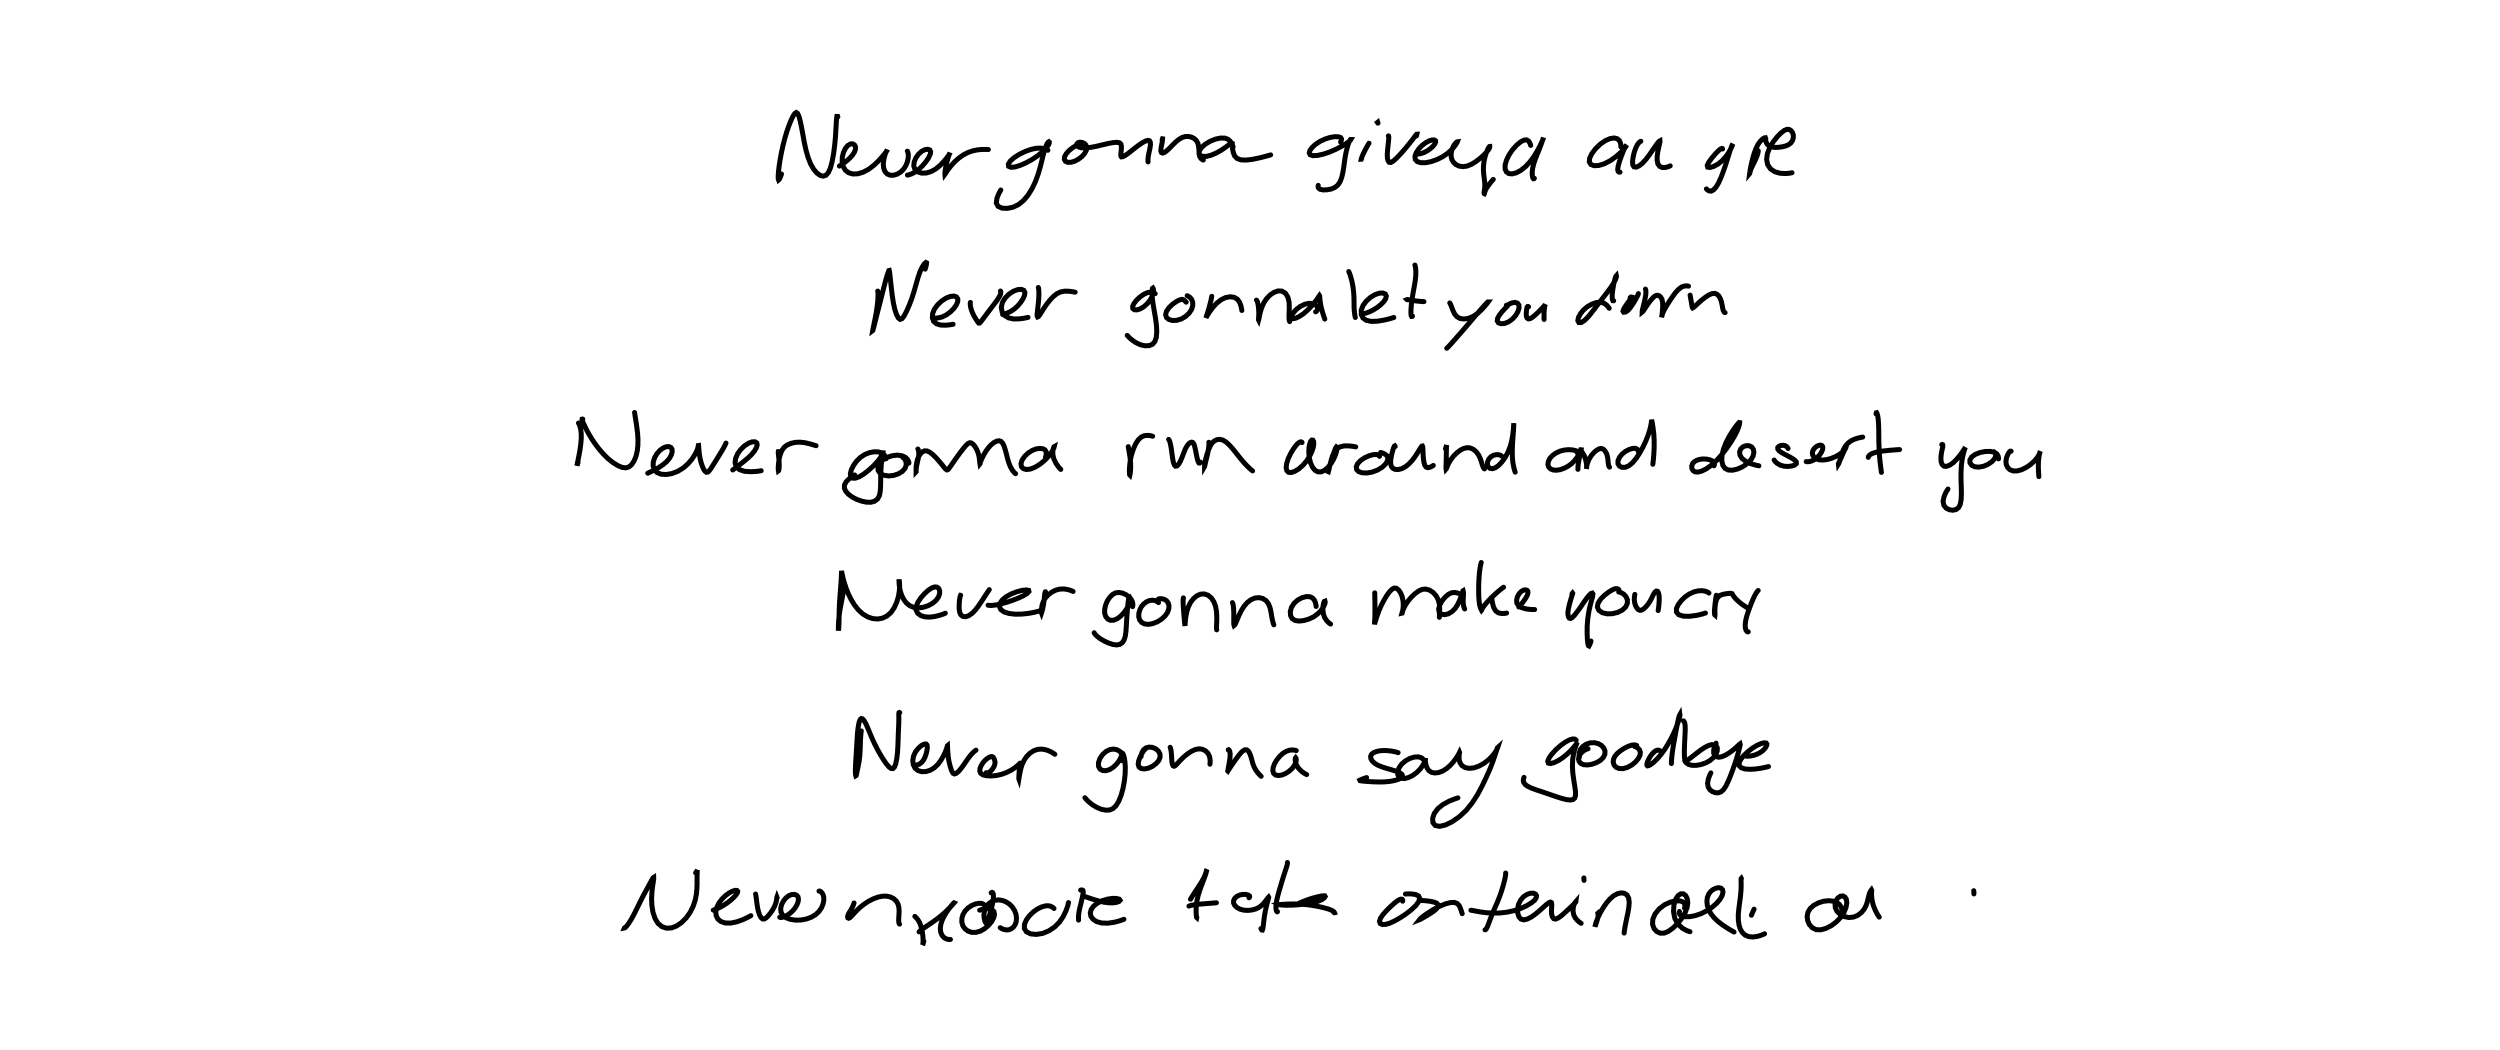<?xml version="1.0" encoding="utf-8" ?>
<svg baseProfile="full" height="100%" version="1.1" viewBox="0,0,1000,420" width="100%" xmlns="http://www.w3.org/2000/svg" xmlns:ev="http://www.w3.org/2001/xml-events" xmlns:xlink="http://www.w3.org/1999/xlink"><defs /><rect fill="white" height="420" width="1000" x="0" y="0" /><path d="M0,0 M312.597,69.605 L312.374,70.218 L312.056,71.039 L311.7,71.757 L311.441,71.976 L311.297,71.566 L311.267,70.518 L311.368,68.895 L311.609,66.774 L311.982,64.223 L312.502,61.369 L313.153,58.367 L313.909,55.391 L314.743,52.581 L315.619,50.084 L316.47,47.99 L317.248,46.388 L317.929,45.363 L318.513,45.0 L319.037,45.354 L319.55,46.469 L320.059,48.302 L320.578,50.746 L321.109,53.622 L321.678,56.737 L322.35,59.889 L323.197,62.889 L324.234,65.538 L325.449,67.676 L326.754,69.22 L328.059,70.148 L329.285,70.456 L330.391,70.109 L331.336,69.036 L332.159,67.199 L332.849,64.647 L333.419,61.548 L333.864,58.176 L334.172,54.833 L334.351,51.83 L334.492,49.395 L334.611,47.632 L334.737,46.513 L334.829,45.924 L334.863,45.729 L334.875,45.831 L334.936,46.14 L335.024,46.486 L335.126,46.749 M335.756,66.431 L335.823,66.383 L336.078,66.216 L336.621,65.854 L337.505,65.245 L338.632,64.388 L339.827,63.323 L340.923,62.129 L341.74,60.902 L342.17,59.743 L342.193,58.736 L341.803,57.968 L341.073,57.549 L340.14,57.596 L339.108,58.2 L338.135,59.393 L337.358,61.049 L336.905,62.967 L336.869,64.912 L337.301,66.672 L338.167,68.101 L339.466,69.107 L341.132,69.591 L343.118,69.517 L345.281,68.87 L347.458,67.701 L349.494,66.162 L351.289,64.463 L352.744,62.84 L353.85,61.517 L354.57,60.576 L354.895,60.032 L354.918,59.918 L354.702,60.257 L354.301,61.086 L353.856,62.399 L353.486,64.022 L353.314,65.732 L353.486,67.341 L354.012,68.665 L354.882,69.588 L356.06,70.079 L357.442,70.091 L358.909,69.645 L360.314,68.79 L361.499,67.581 L362.408,66.122 L363,64.585 L363.286,63.138 L363.329,61.961 L363.209,61.123 L363.061,60.66 L362.97,60.483 L362.944,60.468 M362.986,70.035 L363.614,69.919 L364.691,69.529 L366.119,68.772 L367.621,67.63 L369.089,66.21 L370.4,64.659 L371.427,63.133 L372.082,61.766 L372.256,60.689 L371.906,59.982 L371.096,59.7 L369.964,59.877 L368.662,60.537 L367.41,61.658 L366.357,63.132 L365.676,64.788 L365.516,66.407 L365.987,67.778 L367.062,68.755 L368.66,69.247 L370.537,69.199 L372.485,68.614 L374.361,67.537 L376.098,66.098 L377.582,64.523 L378.78,63.072 L379.577,61.945 L379.963,61.283 L380.002,61.1 L379.844,61.411 L379.523,62.219 L379.129,63.453 L378.723,64.96 L378.359,66.532 L378.11,67.898 L378.001,68.905 L377.957,69.517 L377.975,69.713 L378.131,69.503 L378.518,68.874 L379.256,67.805 L380.359,66.378 L381.789,64.8 L383.474,63.273 L385.308,61.971 L387.22,60.99 L389.131,60.333 L390.961,59.951 L392.614,59.794 L393.973,59.769 L394.876,59.793 L395.339,59.821 M419.158,60.106 L418.598,59.84 L417.632,59.499 L416.229,59.247 L414.5,59.305 L412.41,59.753 L410.06,60.593 L407.674,61.757 L405.588,63.097 L404.072,64.462 L403.351,65.664 L403.444,66.521 L404.335,66.916 L405.889,66.808 L407.937,66.203 L410.283,65.195 L412.712,63.878 L414.984,62.362 L416.926,60.808 L418.366,59.373 L419.256,58.198 L419.672,57.358 L419.715,56.86 L419.548,56.696 L419.231,56.898 L418.808,57.529 L418.317,58.637 L417.795,60.205 L417.241,62.157 L416.697,64.431 L416.05,66.971 L415.231,69.73 L414.179,72.602 L412.852,75.425 L411.245,78.002 L409.435,80.185 L407.403,81.837 L405.191,82.887 L402.938,83.349 L400.821,83.262 L399.236,82.546 L398.52,81.203 L398.784,79.263 L399.546,77.366 L400.322,76.006 M433.836,57.416 L433.511,57.347 L432.845,57.37 L431.812,57.627 L430.488,58.211 L429.019,59.106 L427.613,60.239 L426.499,61.472 L425.837,62.681 L425.749,63.751 L426.197,64.527 L427.121,64.933 L428.395,64.915 L429.872,64.474 L431.384,63.67 L432.79,62.6 L433.886,61.35 L434.546,60.086 L434.694,58.93 L434.365,57.992 L433.672,57.324 L432.803,56.958 L431.918,56.877 L431.185,57.095 L430.75,57.561 L430.765,58.154 L431.312,58.717 L432.464,59.105 L434.169,59.184 L436.311,58.948 L438.704,58.48 L441.138,57.9 L443.401,57.37 L445.337,57.033 L446.818,56.931 L447.815,57.118 L448.36,57.638 L448.556,58.486 L448.548,59.569 L448.433,60.724 L448.326,61.721 L448.339,62.408 L448.561,62.737 L449.072,62.698 L449.919,62.289 L451.057,61.522 L452.428,60.45 L453.967,59.219 L455.54,58.029 L457.007,57.046 L458.247,56.4 L459.192,56.145 L459.805,56.311 L460.133,56.899 L460.189,57.882 L460.008,59.164 L459.693,60.621 L459.385,62.068 L459.206,63.352 L459.175,64.265 L459.228,64.769 M464.863,55.889 L464.916,55.696 L464.984,55.52 L465.026,55.526 L465.004,55.894 L464.904,56.651 L464.716,57.679 L464.504,58.753 L464.367,59.741 L464.348,60.506 L464.547,61.007 L464.984,61.212 L465.642,61.048 L466.547,60.439 L467.675,59.424 L468.925,58.131 L470.256,56.815 L471.589,55.722 L472.881,54.98 L474.149,54.612 L475.405,54.583 L476.62,54.861 L477.713,55.426 L478.576,56.268 L479.141,57.31 L479.435,58.484 L479.562,59.71 L479.614,60.898 L479.728,61.959 L479.987,62.834 L480.443,63.465 L480.938,63.843 L481.333,64.019 M493.256,58.739 L493.044,58.201 L492.664,57.388 L492.051,56.454 L491.172,55.695 L489.922,55.248 L488.236,55.222 L486.188,55.647 L484.049,56.511 L482.103,57.682 L480.639,58.981 L479.798,60.234 L479.613,61.314 L480.034,62.106 L481.025,62.544 L482.498,62.562 L484.336,62.124 L486.353,61.279 L488.365,60.166 L490.126,58.978 L491.503,57.943 L492.408,57.171 L492.862,56.686 L492.983,56.486 L492.955,56.608 L492.887,57.139 L492.904,58.155 L493.026,59.532 L493.315,61.033 L493.862,62.386 L494.82,63.38 L496.274,63.935 L498.368,64.039 L501.029,63.727 L504.037,63.094 L506.592,62.438 L508.255,61.958 M536.233,56.833 L536.369,56.559 L536.541,56.114 L536.589,55.56 L536.286,55.054 L535.474,54.732 L534.054,54.66 L532.172,54.941 L530.064,55.596 L527.981,56.569 L526.179,57.746 L524.824,59.021 L523.967,60.207 L523.706,61.207 L524.096,61.92 L525.172,62.263 L526.94,62.175 L529.251,61.678 L531.821,60.818 L534.368,59.714 L536.598,58.552 L538.326,57.51 L539.505,56.686 L540.133,56.118 L540.314,55.813 L540.207,55.811 L539.888,56.247 L539.448,57.231 L538.97,58.74 L538.484,60.624 L538.08,62.698 L537.774,64.834 L537.486,66.995 L537.138,69.095 L536.665,71.044 L536.011,72.727 L535.128,74.045 L533.948,74.985 L532.457,75.615 L530.763,75.934 L529.161,75.958 L527.975,75.693 L527.361,75.155 L527.211,74.576 L527.293,74.15 M547.59,57.279 L547.041,58.203 L546.268,59.594 L545.456,61.191 L544.879,62.499 L544.576,63.344 L544.502,63.672 L544.527,63.671 L544.588,63.522 M551.199,49.237 L551.193,49.159 L551.152,49.063 L551.098,48.977 L551.058,48.935 L551.066,48.928 L551.087,49.014 L551.101,49.127 L551.088,49.241 M555.342,54.383 L555.388,54.373 L555.442,54.41 L555.492,54.601 L555.507,55.081 L555.461,55.962 L555.324,57.248 L555.157,58.83 L554.98,60.511 L554.903,62.087 L554.995,63.404 L555.254,64.371 L555.681,64.924 L556.352,64.976 L557.307,64.427 L558.624,63.255 L560.266,61.539 L562.033,59.5 L563.727,57.453 L565.135,55.656 L566.107,54.359 L566.608,53.72 L566.74,53.709 L566.664,54.028 L566.56,54.396 M566.517,61.599 L566.861,61.63 L567.498,61.597 L568.458,61.405 L569.639,60.995 L570.905,60.337 L572.125,59.489 L573.162,58.563 L573.88,57.662 L574.236,56.872 L574.201,56.301 L573.729,55.981 L572.87,55.97 L571.689,56.332 L570.286,57.083 L568.816,58.191 L567.489,59.577 L566.483,61.079 L565.977,62.517 L566.107,63.749 L566.895,64.632 L568.307,65.089 L570.26,65.084 L572.537,64.632 L574.897,63.782 L577.119,62.654 L579.001,61.362 L580.46,60.063 L581.51,58.892 L582.197,57.966 L582.623,57.312 L582.853,56.923 L582.921,56.737 L582.789,56.757 L582.44,57.023 L581.898,57.638 L581.285,58.621 L580.757,59.918 L580.466,61.329 L580.468,62.717 L580.801,63.945 L581.445,64.994 L582.409,65.844 L583.662,66.442 L585.15,66.653 L586.799,66.433 L588.53,65.743 L590.258,64.684 L591.918,63.434 L593.37,62.152 L594.519,60.971 L595.305,60.007 L595.739,59.297 L595.893,58.835 L595.886,58.612 L595.753,58.63 L595.493,58.959 L595.098,59.694 L594.606,60.891 L594.081,62.475 L593.659,64.283 L593.413,66.157 L593.369,67.979 L593.481,69.697 L593.691,71.31 L593.865,72.803 L593.927,74.124 L593.862,75.26 L593.744,76.166 L593.639,76.816 L593.628,77.225 L593.68,77.441 L593.742,77.471 L593.793,77.352 L593.864,77.045 L594.013,76.514 L594.372,75.703 L595.008,74.657 L595.887,73.457 L596.721,72.437 L597.304,71.774 M612.272,58.161 L612.14,57.717 L611.848,57.047 L611.36,56.354 L610.63,55.951 L609.587,56.043 L608.231,56.758 L606.657,58.072 L605.019,59.883 L603.593,61.988 L602.563,64.122 L602.039,66.061 L602.053,67.642 L602.568,68.768 L603.511,69.423 L604.84,69.552 L606.471,69.143 L608.264,68.193 L610.093,66.759 L611.825,64.938 L613.379,62.887 L614.698,60.736 L615.795,58.729 L616.608,57.06 L617.135,55.868 L617.379,55.214 L617.403,55.086 L617.25,55.432 L616.97,56.285 L616.505,57.615 L615.856,59.335 L615.047,61.331 L614.203,63.443 L613.488,65.514 L613.043,67.421 L612.867,69.085 L612.933,70.365 L613.141,71.181 L613.394,71.495 L613.603,71.472 L613.74,71.306 M648.348,58.76 L648.346,58.146 L648.199,57.232 L647.748,56.226 L646.9,55.492 L645.653,55.188 L644.024,55.44 L642.121,56.264 L640.124,57.653 L638.247,59.454 L636.755,61.422 L635.869,63.263 L635.722,64.772 L636.344,65.791 L637.659,66.283 L639.549,66.191 L641.802,65.481 L644.215,64.201 L646.514,62.56 L648.436,60.848 L649.76,59.409 L650.46,58.447 L650.614,58.045 L650.401,58.246 L649.92,59.082 L649.282,60.535 L648.538,62.455 L647.807,64.539 L647.272,66.415 L647.072,67.79 L647.262,68.557 L647.648,68.846 L648.007,68.865 M656.339,56.516 L656.043,56.646 L655.525,57.099 L654.861,58.033 L654.186,59.469 L653.595,61.253 L653.193,63.108 L653.019,64.76 L653.133,66.011 L653.612,66.727 L654.439,66.852 L655.578,66.384 L656.952,65.307 L658.398,63.726 L659.819,61.841 L661.137,59.931 L662.242,58.297 L663.103,57.137 L663.692,56.487 L663.97,56.341 L663.994,56.677 L663.828,57.523 L663.506,58.856 L663.15,60.543 L662.886,62.364 L662.855,64.098 L663.148,65.539 L663.863,66.54 L664.921,67.019 L666.208,66.978 L667.337,66.668 L668.09,66.344 M689.027,59.595 L688.957,59.438 L688.713,59.374 L688.142,59.642 L687.18,60.469 L685.919,61.807 L684.575,63.419 L683.444,64.984 L682.897,66.182 L683.079,66.863 L683.993,66.989 L685.485,66.564 L687.241,65.611 L688.964,64.198 L690.479,62.476 L691.659,60.717 L692.483,59.177 L692.966,58.094 L693.112,57.598 L692.991,57.749 L692.615,58.619 L692.032,60.256 L691.303,62.55 L690.448,65.298 L689.473,68.174 L688.466,70.848 L687.454,73.103 L686.435,74.817 L685.455,75.919 L684.528,76.446 L683.637,76.361 L682.956,75.972 L682.555,75.559 M703.276,60.285 L703.294,60.528 L703.196,61.145 L702.889,62.191 L702.339,63.54 L701.657,64.98 L701,66.312 L700.466,67.435 L700.139,68.337 L699.963,69.004 L699.892,69.377 L699.876,69.396 L699.932,68.982 L700.046,68.105 L700.286,66.792 L700.635,65.134 L701.108,63.258 L701.677,61.319 L702.379,59.45 L703.187,57.797 L704.105,56.498 L705.019,55.613 L705.752,55.151 L706.174,55.1 L706.295,55.41 L706.276,55.996 L706.399,56.781 L706.795,57.605 L707.531,58.301 L708.572,58.758 L709.823,58.972 L711.225,58.945 L712.71,58.754 L714.1,58.437 L715.325,57.947 L716.297,57.221 L716.968,56.282 L717.321,55.185 L717.337,54.07 L717.028,53.076 L716.466,52.29 L715.726,51.807 L714.82,51.731 L713.723,52.166 L712.392,53.185 L710.862,54.753 L709.281,56.743 L707.9,59.03 L706.956,61.446 L706.649,63.796 L707.085,65.891 L708.222,67.573 L709.958,68.711 L712.04,69.303 L714.16,69.424 L715.811,69.287 L716.792,69.088 " fill="none" stroke="black" stroke-linecap="round" stroke-width="2" /><path d="M0,0 M351.092,116.433 L351.125,116.523 L351.175,116.849 L351.209,117.573 L351.201,118.783 L351.098,120.457 L350.872,122.491 L350.543,124.737 L350.141,126.977 L349.73,129.008 L349.393,130.624 L349.18,131.711 L349.092,132.228 L349.137,132.193 L349.324,131.542 L349.668,130.216 L350.158,128.208 L350.806,125.678 L351.535,122.846 L352.271,119.955 L352.976,117.141 L353.655,114.517 L354.262,112.185 L354.807,110.296 L355.241,108.953 L355.533,108.242 L355.7,108.197 L355.845,108.879 L356.018,110.316 L356.245,112.467 L356.528,115.149 L356.888,118.12 L357.336,121.062 L357.902,123.681 L358.587,125.77 L359.321,127.166 L360.038,127.747 L360.792,127.481 L361.634,126.399 L362.59,124.567 L363.645,122.182 L364.697,119.45 L365.619,116.554 L366.442,113.677 L367.215,110.983 L368.023,108.636 L368.884,106.806 L369.713,105.557 L370.327,105.0 L370.618,105.147 L370.546,105.921 L370.303,106.878 L370.062,107.657 M373.025,127.154 L373.787,127.26 L375.094,127.201 L376.818,126.798 L378.598,125.922 L380.239,124.708 L381.586,123.319 L382.563,121.913 L383.09,120.624 L383.111,119.55 L382.588,118.772 L381.559,118.426 L380.128,118.58 L378.436,119.244 L376.678,120.389 L375.054,121.912 L373.774,123.646 L373.042,125.45 L372.945,127.128 L373.438,128.517 L374.555,129.498 L376.187,130.02 L378.194,130.086 L380.003,129.92 L381.234,129.704 M388.162,120.982 L388.109,121.184 L388.101,121.654 L388.179,122.436 L388.395,123.446 L388.77,124.572 L389.253,125.684 L389.792,126.714 L390.356,127.611 L390.832,128.359 L391.205,128.918 L391.496,129.237 L391.802,129.229 L392.242,128.804 L392.962,127.894 L393.962,126.543 L395.197,124.897 L396.523,123.147 L397.812,121.477 L398.898,119.984 L399.71,118.727 L400.181,117.736 L400.328,117.022 L400.283,116.596 L400.185,116.407 M401.031,125.781 L401.71,125.624 L402.839,125.241 L404.301,124.561 L405.773,123.563 L407.145,122.306 L408.322,120.891 L409.246,119.438 L409.82,118.086 L409.955,116.958 L409.514,116.138 L408.533,115.738 L407.073,115.85 L405.338,116.5 L403.56,117.669 L402.007,119.255 L400.924,121.086 L400.525,122.983 L400.842,124.739 L401.832,126.18 L403.426,127.152 L405.479,127.592 L407.832,127.537 L409.865,127.25 L411.206,126.95 M415.324,115 L415.37,115.112 L415.454,115.523 L415.531,116.37 L415.558,117.681 L415.5,119.329 L415.35,121.132 L415.148,122.893 L414.968,124.445 L414.843,125.655 L414.861,126.45 L415.036,126.778 L415.363,126.627 L415.871,125.984 L416.585,124.883 L417.494,123.412 L418.624,121.757 L419.917,120.107 L421.292,118.644 L422.706,117.502 L424.224,116.776 L425.854,116.463 L427.597,116.501 L429.077,116.692 L430.048,116.875 M462.082,117.457 L461.75,117.25 L461.133,116.99 L460.183,116.853 L458.967,117.063 L457.521,117.718 L455.993,118.788 L454.585,120.115 L453.559,121.444 L453.055,122.594 L453.141,123.433 L453.746,123.902 L454.781,123.951 L456.088,123.549 L457.541,122.685 L458.937,121.438 L460.103,119.96 L460.912,118.466 L461.333,117.161 L461.414,116.156 L461.323,115.505 L461.158,115.225 L460.985,115.351 L460.863,115.985 L460.811,117.242 L460.909,119.104 L461.213,121.496 L461.677,124.246 L462.179,127.147 L462.57,130.005 L462.705,132.653 L462.525,134.878 L461.965,136.584 L461.008,137.7 L459.658,138.255 L457.988,138.309 L456.144,137.89 L454.311,137.033 L452.686,135.901 L451.531,134.855 L450.895,134.153 M474.48,120.867 L474.191,120.588 L473.795,120.214 L473.31,119.859 L472.727,119.743 L471.807,119.96 L470.543,120.62 L469.006,121.705 L467.573,123.086 L466.578,124.544 L466.253,125.895 L466.579,126.992 L467.542,127.787 L468.927,128.191 L470.642,128.142 L472.475,127.606 L474.202,126.606 L475.637,125.271 L476.64,123.765 L477.105,122.233 L477.073,120.848 L476.634,119.728 L475.939,118.93 L475.304,118.481 L474.881,118.297 M484.694,118.537 L484.69,118.55 L484.645,118.758 L484.55,119.336 L484.339,120.377 L483.968,121.777 L483.551,123.357 L483.096,124.859 L482.697,126.074 L482.452,126.87 L482.386,127.154 L482.527,126.867 L483.035,125.996 L483.911,124.612 L485.155,122.948 L486.685,121.285 L488.44,119.905 L490.253,119.026 L492.055,118.707 L493.664,118.925 L494.945,119.678 L495.799,120.835 L496.339,122.215 L496.61,123.414 L496.739,124.187 M502.59,120.056 L502.708,120.167 L502.905,120.549 L503.138,121.321 L503.33,122.479 L503.468,123.881 L503.519,125.275 L503.486,126.489 L503.435,127.392 L503.399,127.917 L503.438,127.994 L503.55,127.561 L503.76,126.541 L504.085,124.997 L504.645,123.12 L505.494,121.172 L506.689,119.388 L508.115,117.934 L509.661,116.916 L511.248,116.37 L512.793,116.446 L514.133,117.255 L515.125,118.795 L515.644,120.903 L515.712,123.275 L515.626,125.418 L515.607,127.099 L515.7,128.146 L515.853,128.631 M526.242,124.738 L526.444,124.614 L526.737,124.334 L527.001,123.871 L527.039,123.257 L526.789,122.55 L526.142,121.877 L525.096,121.421 L523.643,121.314 L521.902,121.707 L520.059,122.599 L518.46,123.842 L517.265,125.194 L516.619,126.37 L516.568,127.159 L517.121,127.489 L518.212,127.297 L519.711,126.605 L521.41,125.473 L523.101,123.985 L524.661,122.365 L525.949,120.826 L526.907,119.526 L527.489,118.624 L527.776,118.225 L527.858,118.354 L527.908,119.072 L528.012,120.287 L528.261,121.884 L528.659,123.662 L529.17,125.431 L529.619,126.799 L529.919,127.632 M539.51,108.608 L539.636,108.877 L539.907,109.553 L540.311,110.803 L540.785,112.578 L541.2,114.736 L541.477,117.051 L541.589,119.333 L541.614,121.471 L541.647,123.438 L541.788,125.119 L541.967,126.321 L542.126,126.992 M546.096,125.31 L546.807,125.101 L547.94,124.655 L549.377,123.942 L550.849,123.015 L552.272,121.898 L553.475,120.696 L554.272,119.5 L554.513,118.431 L554.123,117.617 L553.167,117.209 L551.786,117.256 L550.083,117.832 L548.235,118.907 L546.535,120.421 L545.209,122.209 L544.487,124.09 L544.499,125.815 L545.194,127.2 L546.495,128.126 L548.45,128.555 L550.913,128.491 L553.672,128.028 L556.024,127.458 L557.535,126.999 M565.958,106.023 L565.983,106.102 L566.076,106.423 L566.227,107.159 L566.339,108.406 L566.317,110.139 L566.087,112.293 L565.687,114.712 L565.218,117.247 L564.818,119.747 L564.527,122.02 L564.388,123.93 L564.371,125.366 L564.466,126.252 L564.645,126.595 L564.845,126.594 L564.993,126.439 M562.85,119.899 L562.799,119.849 L562.874,119.817 L563.211,119.861 L564.02,120.014 L565.327,120.236 L567.008,120.446 L568.531,120.587 L569.567,120.645 M579.902,121.169 L580.06,121.409 L580.325,121.994 L580.71,122.987 L581.199,124.25 L581.831,125.551 L582.732,126.65 L583.974,127.371 L585.554,127.611 L587.376,127.352 L589.276,126.556 L591.075,125.335 L592.641,123.893 L593.852,122.543 L594.782,121.426 L595.251,120.784 L595.116,120.785 L594.282,121.625 L592.645,123.438 L590.25,126.185 L587.553,129.361 L584.799,132.568 L582.354,135.347 L580.555,137.389 L579.427,138.615 L578.858,139.187 L578.699,139.298 M602.548,122.091 L602.808,122.035 L603.109,121.975 L603.282,121.994 L603.127,122.219 L602.602,122.776 L601.734,123.669 L600.7,124.828 L599.716,126.096 L599.039,127.317 L598.906,128.362 L599.388,129.125 L600.433,129.489 L601.879,129.367 L603.47,128.72 L604.986,127.604 L606.273,126.178 L607.166,124.636 L607.605,123.196 L607.552,122.015 L606.974,121.252 L605.992,120.964 L604.826,121.15 L603.829,121.543 L603.211,121.917 M611.428,122.697 L611.244,122.606 L611.029,122.628 L610.821,122.918 L610.684,123.57 L610.555,124.518 L610.491,125.593 L610.565,126.542 L610.858,127.236 L611.383,127.564 L612.144,127.43 L613.074,126.849 L614.196,125.9 L615.435,124.721 L616.601,123.549 L617.517,122.562 L618.053,121.884 L618.176,121.634 L618.084,121.847 L617.9,122.517 L617.726,123.6 L617.635,124.89 L617.607,126.19 L617.601,127.194 L617.627,127.771 M643.671,123.316 L643.297,122.789 L642.628,122.025 L641.593,121.279 L640.212,120.905 L638.564,121.014 L636.761,121.635 L634.96,122.665 L633.405,123.983 L632.22,125.439 L631.382,126.969 L631.141,128.26 L631.541,129.014 L632.46,129.035 L633.846,128.166 L635.571,126.384 L637.343,124.134 L639.28,121.602 L641.277,119.015 L643.057,116.701 L644.51,114.721 L645.565,113.086 L646.162,111.893 L646.481,111.056 L646.582,110.526 L646.533,110.289 L646.321,110.529 L645.98,111.557 L645.528,113.398 L645.115,115.791 L644.852,118.153 L644.932,119.669 L645.184,120.282 L645.464,120.308 M652.055,119.067 L652.369,118.821 L652.526,118.844 L652.296,119.426 L651.45,120.664 L650.38,122.151 L649.52,123.523 L649.203,124.469 L649.499,124.896 L650.311,124.771 L651.281,124.066 L652.306,122.823 L653.323,121.313 L654.207,119.827 L654.848,118.615 L655.23,117.838 L655.353,117.449 M658.182,115.629 L658.308,116.053 L658.372,116.887 L658.28,118.118 L658.008,119.572 L657.671,121.095 L657.321,122.495 L657.041,123.65 L656.884,124.463 L656.873,124.813 L657.112,124.62 L657.656,123.879 L658.443,122.674 L659.401,121.261 L660.423,119.937 L661.344,118.909 L662.166,118.295 L662.923,118.098 L663.622,118.277 L664.272,118.822 L664.773,119.708 L665.03,120.851 L665.09,122.172 L665.039,123.554 L664.923,124.85 L664.829,125.932 L664.734,126.652 L664.662,126.861 L664.675,126.519 L664.962,125.632 L665.553,124.231 L666.524,122.481 L667.734,120.548 L669.035,118.629 L670.283,116.929 L671.548,115.621 L672.724,114.749 L673.896,114.384 L674.821,114.35 L675.402,114.465 M676.045,118.065 L676.177,118.849 L676.387,120.01 L676.619,121.288 L676.795,122.297 L676.901,122.95 L677.068,123.171 L677.45,122.975 L678.18,122.324 L679.294,121.276 L680.701,120.03 L682.2,118.855 L683.622,117.946 L684.848,117.438 L685.866,117.349 L686.724,117.648 L687.476,118.323 L688.087,119.343 L688.534,120.593 L688.829,121.926 L689.047,123.164 L689.274,124.123 L689.569,124.719 L689.842,124.994 L690.036,125.054 " fill="none" stroke="black" stroke-linecap="round" stroke-width="2" /><path d="M0,0 M231.387,169.226 L231.445,169.321 L231.644,169.685 L231.95,170.469 L232.285,171.745 L232.494,173.478 L232.493,175.548 L232.287,177.813 L231.968,180.099 L231.585,182.217 L231.232,183.98 L230.948,185.286 L230.799,186.023 L230.799,186.188 L230.935,185.857 L231.103,185.342 L231.237,184.894 M233.111,167.657 L232.964,167.611 L232.839,167.654 L232.804,167.894 L232.987,168.447 L233.372,169.317 L233.925,170.49 L234.617,171.926 L235.54,173.602 L236.655,175.47 L238.01,177.484 L239.567,179.541 L241.282,181.544 L243.14,183.388 L245.106,184.969 L247.019,186.178 L248.763,186.931 L250.267,187.141 L251.544,186.782 L252.656,185.857 L253.617,184.397 L254.398,182.503 L254.913,180.335 L255.158,178.034 L255.188,175.742 L255.047,173.518 L254.795,171.397 L254.517,169.408 L254.239,167.679 L254.031,166.346 L253.908,165.503 L253.846,165.101 L253.819,165.0 M259.103,189.286 L259.535,189.075 L260.436,188.636 L261.828,187.931 L263.521,186.998 L265.215,185.859 L266.718,184.588 L267.841,183.25 L268.546,181.935 L268.864,180.737 L268.821,179.749 L268.39,179.028 L267.629,178.647 L266.584,178.674 L265.334,179.149 L264.029,180.079 L262.829,181.41 L261.87,183.022 L261.311,184.754 L261.266,186.439 L261.752,187.908 L262.815,189.013 L264.417,189.667 L266.45,189.812 L268.753,189.426 L271.112,188.526 L273.317,187.167 L275.267,185.453 L276.855,183.562 L278.047,181.69 L278.839,180.036 L279.245,178.746 L279.379,177.862 L279.391,177.383 L279.368,177.288 L279.389,177.563 L279.45,178.229 L279.512,179.267 L279.624,180.579 L279.808,182.063 L280.087,183.605 L280.467,185.107 L280.932,186.49 L281.433,187.651 L281.984,188.478 L282.534,188.893 L283.104,188.837 L283.723,188.287 L284.462,187.267 L285.343,185.861 L286.371,184.213 L287.434,182.489 L288.443,180.846 L289.283,179.425 L289.888,178.309 L290.237,177.588 L290.387,177.23 M293.097,187.981 L293.763,187.489 L294.89,186.638 L296.373,185.498 L297.926,184.259 L299.43,182.977 L300.752,181.67 L301.814,180.356 L302.546,179.099 L302.868,177.995 L302.706,177.169 L302.029,176.722 L300.877,176.741 L299.378,177.29 L297.765,178.359 L296.24,179.843 L295.006,181.594 L294.225,183.42 L294.029,185.158 L294.499,186.686 L295.795,187.85 L297.856,188.529 L300.484,188.692 L302.863,188.536 L304.47,188.288 M311.37,180.602 L311.326,180.612 L311.297,180.816 L311.328,181.357 L311.418,182.3 L311.542,183.54 L311.654,184.895 L311.684,186.153 L311.634,187.173 L311.553,187.883 L311.437,188.256 L311.368,188.309 L311.318,187.999 L311.297,187.275 L311.34,186.158 L311.5,184.725 L311.756,183.112 L312.191,181.54 L312.795,180.129 L313.647,178.952 L314.821,178.023 L316.337,177.351 L318.097,176.95 L320.003,176.872 L321.878,177.07 L323.575,177.449 L324.974,177.848 L325.925,178.138 L326.426,178.282 M354.462,183.483 L354.39,183.234 L354.225,182.803 L353.926,182.236 L353.419,181.645 L352.591,181.123 L351.356,180.774 L349.754,180.706 L347.893,181.022 L345.972,181.776 L344.161,182.957 L342.595,184.492 L341.361,186.242 L340.506,187.989 L340.136,189.525 L340.293,190.651 L340.969,191.251 L342.15,191.267 L343.729,190.702 L345.548,189.583 L347.505,188.057 L349.386,186.331 L350.97,184.623 L352.14,183.107 L352.841,181.881 L353.175,180.977 L353.283,180.43 L353.271,180.314 L353.166,180.696 L352.991,181.644 L352.762,183.144 L352.57,185.123 L352.398,187.401 L352.294,189.798 L352.271,192.176 L352.236,194.427 L352.107,196.464 L351.765,198.223 L351.021,199.588 L349.865,200.479 L348.356,200.897 L346.517,200.855 L344.534,200.425 L342.559,199.691 L340.75,198.739 L339.287,197.63 L338.285,196.455 L337.744,195.241 L337.788,193.985 L338.451,192.714 L339.663,191.497 L340.924,190.544 L341.868,189.975 M363.57,185.22 L363.463,184.656 L363.051,183.825 L362.179,182.926 L360.78,182.297 L358.956,182.059 L356.913,182.283 L354.877,182.944 L353.115,184.01 L351.829,185.349 L351.172,186.824 L351.258,188.217 L352.08,189.357 L353.518,190.103 L355.41,190.383 L357.456,190.166 L359.367,189.53 L360.945,188.547 L361.998,187.354 L362.468,186.099 L362.453,184.931 L362.114,183.995 L361.651,183.373 L361.29,183.052 L361.082,182.942 M367.143,179.596 L367.268,179.794 L367.414,180.275 L367.521,181.096 L367.483,182.179 L367.301,183.38 L367.032,184.584 L366.779,185.717 L366.576,186.735 L366.484,187.613 L366.453,188.292 L366.451,188.684 L366.428,188.71 L366.426,188.332 L366.42,187.514 L366.492,186.352 L366.684,185.017 L367.028,183.666 L367.533,182.452 L368.204,181.47 L368.952,180.732 L369.814,180.342 L370.782,180.382 L371.873,180.877 L373.106,181.824 L374.4,183.095 L375.626,184.469 L376.743,185.798 L377.623,186.915 L378.267,187.661 L378.773,187.965 L379.255,187.763 L379.844,187.02 L380.676,185.837 L381.713,184.343 L382.88,182.677 L384.097,181.016 L385.262,179.511 L386.275,178.28 L387.138,177.453 L387.884,177.091 L388.57,177.2 L389.303,177.76 L390.06,178.699 L390.755,179.911 L391.291,181.27 L391.613,182.6 L391.776,183.751 L391.88,184.641 L391.936,185.235 L391.978,185.514 L392.025,185.454 L392.132,185.006 L392.424,184.177 L392.933,183.054 L393.598,181.763 L394.414,180.405 L395.36,179.104 L396.428,177.934 L397.569,177.014 L398.685,176.452 L399.644,176.307 L400.437,176.585 L401.09,177.312 L401.627,178.414 L402.083,179.85 L402.548,181.536 L402.994,183.34 L403.522,185.131 L404.193,186.781 L404.988,188.122 L405.704,189.016 L406.226,189.476 M418.195,182.922 L418.355,182.359 L418.499,181.54 L418.433,180.647 L417.999,179.947 L417.139,179.507 L415.917,179.371 L414.462,179.567 L412.877,180.175 L411.266,181.2 L409.856,182.546 L408.838,184.027 L408.389,185.452 L408.565,186.637 L409.317,187.458 L410.532,187.808 L412.154,187.623 L414.053,186.875 L416.051,185.641 L417.927,184.092 L419.471,182.459 L420.567,180.983 L421.253,179.825 L421.6,179.047 L421.69,178.67 L421.595,178.723 L421.373,179.246 L421.131,180.272 L421.128,181.775 L421.54,183.58 L422.462,185.434 L423.5,186.895 L424.31,187.768 M451.301,178.653 L451.387,179.235 L451.579,180.33 L451.847,181.873 L452.098,183.621 L452.245,185.424 L452.263,187.078 L452.19,188.482 L452.073,189.52 L451.951,190.028 L451.858,189.929 L451.78,189.26 L451.751,188.064 L451.842,186.524 L452.028,184.788 L452.358,182.913 L452.893,180.984 L453.559,179.092 L454.364,177.34 L455.355,175.869 L456.495,174.822 L457.794,174.252 L459.194,174.144 L460.335,174.291 L461.048,174.499 M467.455,175.768 L467.576,175.88 L467.772,176.27 L468.042,177.075 L468.318,178.31 L468.572,179.884 L468.815,181.643 L469.052,183.381 L469.335,184.891 L469.731,185.979 L470.217,186.478 L470.81,186.374 L471.469,185.689 L472.146,184.503 L472.804,182.951 L473.468,181.243 L474.113,179.624 L474.813,178.343 L475.505,177.479 L476.152,177.012 L476.684,176.858 L477.132,177.022 L477.506,177.538 L477.842,178.431 L478.129,179.663 L478.411,181.116 L478.699,182.572 L478.996,183.851 L479.315,184.761 L479.592,185.198 L479.847,185.225 L480.051,185.053 L480.193,184.859 M483.536,176.914 L483.559,177.06 L483.58,177.522 L483.533,178.394 L483.377,179.655 L483.119,181.16 L482.768,182.708 L482.403,184.129 L482.134,185.307 L481.947,186.145 L481.843,186.593 L481.822,186.631 L481.817,186.244 L481.892,185.44 L482.122,184.284 L482.465,182.88 L482.91,181.359 L483.448,179.853 L484.037,178.457 L484.772,177.267 L485.708,176.387 L486.773,175.862 L487.937,175.737 L489.13,176.031 L490.334,176.741 L491.614,177.887 L493.007,179.423 L494.448,181.218 L495.974,183.138 L497.52,184.99 L499.042,186.598 L500.259,187.739 L501.031,188.364 M520.821,177.005 L520.721,176.855 L520.447,176.736 L519.954,176.821 L519.216,177.305 L518.303,178.281 L517.252,179.737 L516.187,181.538 L515.26,183.503 L514.661,185.417 L514.458,187.054 L514.734,188.265 L515.453,188.94 L516.552,189.004 L517.981,188.502 L519.584,187.499 L521.169,186.089 L522.621,184.401 L523.826,182.551 L524.714,180.671 L525.304,178.964 L525.526,177.564 L525.434,176.58 L525.135,176.057 L524.715,176.026 L524.26,176.517 L523.875,177.559 L523.595,179.093 L523.511,180.995 L523.708,183.06 L524.201,185.07 L524.963,186.808 L525.976,188.086 L527.168,188.746 L528.51,188.738 L529.915,188.073 L531.276,186.864 L532.479,185.296 L533.474,183.606 L534.175,181.991 L534.603,180.626 L534.769,179.586 L534.735,178.951 L534.539,178.798 L534.244,179.225 L533.817,180.275 L533.277,181.858 L532.689,183.718 L532.14,185.55 L531.698,187.068 L531.429,188.119 L531.325,188.656 L531.357,188.67 L531.503,188.148 L531.737,187.095 L532.08,185.613 L532.516,183.913 L533.062,182.22 L533.796,180.734 L534.719,179.559 L535.968,178.76 L537.59,178.367 L539.488,178.355 L541.15,178.538 L542.283,178.751 M551.796,182.549 L551.737,182.437 L551.584,182.222 L551.233,181.962 L550.521,181.784 L549.314,181.855 L547.665,182.294 L545.824,183.128 L544.165,184.262 L543.012,185.531 L542.499,186.761 L542.655,187.827 L543.446,188.633 L544.826,189.107 L546.701,189.194 L548.859,188.834 L551.004,188.034 L552.877,186.898 L554.247,185.588 L555.018,184.277 L555.152,183.133 L554.731,182.23 L553.845,181.574 L552.925,181.175 L552.241,180.982 M558.063,178.636 L558.015,178.462 L557.917,178.339 L557.749,178.443 L557.494,178.971 L557.172,179.931 L556.825,181.222 L556.494,182.662 L556.269,184.098 L556.256,185.387 L556.498,186.461 L557.079,187.268 L558.022,187.745 L559.256,187.825 L560.662,187.488 L562.132,186.724 L563.504,185.632 L564.72,184.346 L565.766,182.996 L566.651,181.689 L567.37,180.522 L567.959,179.554 L568.407,178.848 L568.732,178.456 L568.955,178.414 L569.09,178.749 L569.155,179.49 L569.199,180.63 L569.26,182.041 L569.373,183.553 L569.585,184.956 L569.906,186.086 L570.409,186.805 L571.11,187.075 L571.983,186.899 L572.771,186.531 L573.314,186.182 M578.19,179.517 L578.309,179.143 L578.48,178.661 L578.622,178.2 L578.686,177.944 L578.683,177.957 L578.636,178.292 L578.575,178.996 L578.555,180.098 L578.53,181.487 L578.507,182.988 L578.475,184.455 L578.436,185.718 L578.393,186.69 L578.391,187.329 L578.435,187.606 L578.535,187.492 L578.726,187.013 L579.069,186.162 L579.629,185.013 L580.449,183.683 L581.534,182.324 L582.8,181.072 L584.144,180.065 L585.48,179.38 L586.788,179.073 L588.071,179.18 L589.309,179.714 L590.448,180.663 L591.41,181.946 L592.113,183.422 L592.608,184.87 L592.977,186.088 L593.304,186.932 L593.58,187.391 L593.782,187.559 M600.639,182.408 L600.514,182.278 L600.156,182.089 L599.487,181.897 L598.505,181.861 L597.394,182.115 L596.321,182.733 L595.484,183.666 L595.025,184.781 L594.979,185.86 L595.32,186.753 L596.004,187.332 L596.94,187.486 L598.08,187.133 L599.378,186.234 L600.746,184.804 L602.077,182.95 L603.227,180.803 L604.109,178.498 L604.718,176.177 L605.097,173.982 L605.327,172.071 L605.43,170.577 L605.483,169.613 L605.501,169.262 L605.507,169.558 L605.48,170.554 L605.393,172.257 L605.205,174.562 L605.021,177.273 L604.903,180.127 L604.946,182.831 L605.183,185.178 L605.539,187.032 L605.861,188.244 L606.08,188.86 M630.851,181.02 L630.923,181.003 L631.033,180.989 L631.158,180.97 L631.274,180.942 L631.335,180.874 L631.293,180.752 L631.073,180.584 L630.623,180.38 L629.878,180.149 L628.824,179.951 L627.446,179.867 L625.805,180.003 L624.048,180.446 L622.366,181.214 L620.941,182.24 L619.901,183.415 L619.324,184.628 L619.165,185.764 L619.45,186.756 L620.137,187.521 L621.187,187.983 L622.541,188.09 L624.108,187.858 L625.718,187.288 L627.282,186.452 L628.686,185.415 L629.871,184.213 L630.847,182.914 L631.586,181.643 L632.098,180.493 L632.398,179.606 L632.542,179.157 L632.553,179.236 L632.458,179.891 L632.224,181.063 L631.891,182.585 L631.528,184.241 L631.279,185.832 L631.172,187.033 L631.175,187.738 M633.648,182.357 L633.639,182.246 L633.654,182.2 L633.757,182.37 L633.952,182.894 L634.208,183.746 L634.454,184.785 L634.623,185.826 L634.669,186.689 L634.64,187.268 L634.587,187.455 L634.583,187.179 L634.693,186.391 L635.013,185.174 L635.608,183.719 L636.473,182.289 L637.539,181.046 L638.636,180.11 L639.638,179.538 L640.534,179.382 L641.333,179.673 L642.052,180.41 L642.648,181.487 L643.016,182.769 L643.19,184.075 L643.289,185.229 L643.431,186.1 L643.626,186.628 L643.813,186.861 M655.462,181.126 L655.413,180.744 L655.246,180.198 L654.852,179.651 L654.134,179.343 L653.047,179.368 L651.681,179.78 L650.197,180.557 L648.83,181.655 L647.773,182.958 L647.201,184.301 L647.201,185.514 L647.771,186.434 L648.79,186.936 L650.113,186.918 L651.547,186.311 L653.013,185.099 L654.463,183.358 L655.87,181.209 L657.18,178.843 L658.322,176.409 L659.244,174.063 L659.913,171.955 L660.332,170.199 L660.555,168.889 L660.627,168.106 L660.638,167.895 L660.737,168.306 L660.951,169.433 L661.24,171.246 L661.519,173.62 L661.667,176.286 L661.657,178.99 L661.547,181.441 L661.381,183.499 L661.228,184.921 L661.13,185.7 M685.599,186.321 L685.732,185.998 L685.769,185.497 L685.535,184.889 L684.891,184.341 L683.892,183.913 L682.655,183.655 L681.322,183.577 L680.01,183.721 L678.788,184.073 L677.76,184.655 L677.046,185.443 L676.703,186.386 L676.749,187.361 L677.196,188.206 L678.002,188.738 L679.179,188.837 L680.719,188.435 L682.563,187.504 L684.59,186.058 L686.683,184.138 L688.732,181.841 L690.672,179.331 L692.389,176.788 L693.824,174.402 L694.854,172.346 L695.486,170.733 L695.786,169.619 L695.846,169.047 L695.622,169.005 L695.123,169.529 L694.257,170.646 L693.082,172.33 L691.729,174.485 L690.436,176.98 L689.399,179.595 L688.804,182.115 L688.712,184.355 L689.139,186.131 L690.029,187.358 L691.35,188.01 L693.05,188.078 L694.999,187.612 L697.017,186.706 L698.872,185.451 L700.329,183.989 L701.227,182.452 L701.558,180.975 L701.345,179.716 L700.678,178.788 L699.658,178.292 L698.432,178.269 L697.208,178.718 L696.286,179.581 L695.842,180.752 L695.995,182.075 L696.835,183.4 L698.324,184.561 L700.337,185.467 L702.235,186.044 L703.552,186.322 M715.227,179.396 L715.034,179.064 L714.66,178.643 L714.061,178.266 L713.274,178.111 L712.377,178.182 L711.573,178.505 L711.104,179.008 L711.129,179.653 L711.681,180.361 L712.703,181.083 L714.037,181.81 L715.505,182.576 L716.884,183.346 L717.963,184.122 L718.544,184.839 L718.536,185.469 L717.922,186 L716.789,186.385 L715.281,186.572 L713.643,186.493 L712.102,186.065 L710.853,185.324 L710.048,184.572 L709.658,184.014 M722.47,184.637 L722.877,184.693 L723.612,184.652 L724.608,184.409 L725.716,183.887 L726.82,183.088 L727.777,182.095 L728.501,181.045 L728.961,180.038 L729.118,179.195 L729.027,178.573 L728.708,178.181 L728.188,178.032 L727.466,178.164 L726.639,178.565 L725.823,179.238 L725.214,180.116 L724.941,181.103 L725.097,182.08 L725.654,182.948 L726.566,183.583 L727.771,183.94 L729.231,184.011 L730.826,183.811 L732.479,183.359 L734.096,182.701 L735.575,181.883 L736.799,180.999 L737.695,180.131 L738.219,179.392 L738.439,178.806 L738.508,178.397 L738.543,178.209 L738.528,178.291 L738.406,178.666 L738.127,179.38 L737.676,180.351 L737.164,181.474 L736.661,182.616 L736.195,183.648 L735.805,184.481 L735.517,185.105 L735.363,185.495 L735.375,185.617 L735.518,185.386 L735.75,184.731 L736.072,183.671 L736.455,182.376 L736.92,180.981 L737.491,179.621 L738.239,178.375 L739.169,177.28 L740.362,176.365 L741.731,175.7 L743.167,175.236 L744.331,174.959 L745.071,174.828 M750.434,165.57 L750.438,165.331 L750.513,165.105 L750.643,165.077 L750.851,165.465 L751.095,166.356 L751.291,167.721 L751.415,169.488 L751.495,171.621 L751.512,174.063 L751.541,176.721 L751.638,179.465 L751.785,182.153 L752.008,184.599 L752.258,186.677 L752.455,188.143 L752.566,188.96 M747.327,182.945 L747.395,182.586 L747.833,182.034 L748.875,181.389 L750.692,180.826 L753.157,180.41 L755.958,180.113 L758.312,179.927 L759.813,179.83 M776.713,177.847 L776.846,177.792 L777.023,177.836 L777.136,178.131 L777.071,178.841 L776.818,179.975 L776.529,181.454 L776.366,183.085 L776.434,184.597 L776.826,185.776 L777.557,186.467 L778.59,186.55 L779.886,186.053 L781.315,185.062 L782.658,183.714 L783.86,182.275 L784.829,180.963 L785.537,179.89 L785.996,179.184 L786.199,178.892 L786.094,179.098 L785.793,179.951 L785.335,181.507 L784.866,183.666 L784.537,186.296 L784.406,189.152 L784.408,192.065 L784.508,194.912 L784.559,197.569 L784.453,199.877 L784.107,201.726 L783.448,203.026 L782.441,203.803 L781.174,204.092 L779.809,203.911 L778.506,203.287 L777.557,202.134 L777.225,200.497 L777.65,198.526 L778.434,196.787 L779.192,195.621 M799.409,183.541 L799.397,183.073 L799.229,182.357 L798.724,181.547 L797.718,180.908 L796.116,180.558 L794.08,180.602 L791.919,181.033 L790.005,181.805 L788.638,182.835 L787.964,183.989 L787.983,185.121 L788.665,186.084 L789.918,186.712 L791.581,186.856 L793.453,186.499 L795.248,185.707 L796.752,184.674 L797.768,183.566 L798.255,182.57 L798.274,181.758 L798.026,181.18 L797.723,180.832 L797.533,180.684 M804.451,180.502 L804.343,180.448 L804.152,180.464 L803.849,180.671 L803.463,181.175 L803.015,182.024 L802.594,183.14 L802.38,184.457 L802.506,185.802 L803.06,187.012 L804.02,187.91 L805.34,188.389 L806.934,188.36 L808.735,187.859 L810.587,186.924 L812.367,185.686 L813.836,184.314 L814.941,182.982 L815.625,181.829 L815.976,180.982 L816.082,180.547 L816.023,180.646 L815.821,181.357 L815.595,182.638 L815.403,184.371 L815.329,186.322 L815.383,188.252 L815.478,189.746 L815.552,190.641 " fill="none" stroke="black" stroke-linecap="round" stroke-width="2" /><path d="M0,0 M337.64,232.799 L337.569,232.821 L337.522,232.967 L337.518,233.358 L337.532,234.138 L337.457,235.383 L337.253,237.1 L336.888,239.198 L336.43,241.527 L335.991,243.921 L335.663,246.251 L335.458,248.352 L335.375,250.085 L335.355,251.324 L335.338,252.019 L335.358,252.183 L335.426,251.869 L335.507,251.059 L335.57,249.724 L335.625,247.865 L335.645,245.55 L335.717,242.947 L335.852,240.252 L336.052,237.609 L336.239,235.112 L336.415,232.871 L336.521,230.977 L336.586,229.547 L336.604,228.662 L336.625,228.377 L336.684,228.69 L336.85,229.616 L337.171,231.096 L337.702,233.011 L338.412,235.195 L339.321,237.503 L340.439,239.795 L341.767,241.975 L343.309,243.927 L345.09,245.549 L347.009,246.731 L349.036,247.424 L351.07,247.604 L353.026,247.255 L354.816,246.373 L356.395,244.987 L357.672,243.132 L358.673,240.952 L359.354,238.656 L359.73,236.468 L359.847,234.591 L359.809,233.156 L359.707,232.215 L359.634,231.836 L359.592,232.061 L359.619,232.918 L359.735,234.332 L360.038,236.106 L360.611,237.987 L361.458,239.743 L362.559,241.2 L363.911,242.283 L365.469,242.952 L367.258,243.165 L369.239,242.938 L371.239,242.29 L373.058,241.299 L374.498,240.068 L375.415,238.736 L375.843,237.421 L375.855,236.274 L375.488,235.383 L374.82,234.856 L373.886,234.769 L372.689,235.189 L371.312,236.098 L369.839,237.443 L368.391,239.061 L367.206,240.792 L366.497,242.487 L366.425,244.035 L367.063,245.303 L368.298,246.224 L369.966,246.74 L371.908,246.844 L373.911,246.604 L375.816,246.131 L377.273,245.643 L378.128,245.295 M384.261,238.116 L384.222,238.109 L384.138,238.263 L384.02,238.715 L383.875,239.555 L383.732,240.737 L383.656,242.126 L383.672,243.552 L383.854,244.851 L384.307,245.883 L385.063,246.539 L386.136,246.707 L387.443,246.312 L388.849,245.333 L390.243,243.881 L391.55,242.151 L392.739,240.377 L393.802,238.739 L394.701,237.36 L395.344,236.39 L395.711,235.856 M395.223,242.084 L395.749,242.161 L396.823,242.161 L398.456,241.972 L400.503,241.516 L402.848,240.873 L405.215,240.068 L407.475,239.177 L409.441,238.258 L410.869,237.372 L411.567,236.62 L411.452,236.134 L410.433,235.965 L408.753,236.169 L406.656,236.724 L404.452,237.588 L402.443,238.702 L400.906,239.989 L399.97,241.354 L399.787,242.682 L400.346,243.854 L401.606,244.767 L403.5,245.37 L405.878,245.659 L408.531,245.649 L411.205,245.384 L413.616,244.944 L415.352,244.508 L416.33,244.199 M418.195,236.699 L418.124,236.731 L418.014,237.003 L417.879,237.665 L417.751,238.771 L417.611,240.172 L417.434,241.649 L417.188,242.987 L416.929,244.071 L416.715,244.814 L416.602,245.159 L416.558,245.042 L416.555,244.44 L416.622,243.406 L416.824,242.096 L417.309,240.662 L418.115,239.244 L419.251,237.966 L420.633,236.906 L422.193,236.099 L423.857,235.649 L425.593,235.577 L427.228,235.845 L428.489,236.246 L429.233,236.591 M453.031,242.672 L453.11,242.313 L453.137,241.677 L452.977,240.786 L452.491,239.785 L451.631,238.773 L450.4,237.872 L448.998,237.234 L447.567,236.98 L446.21,237.159 L445.02,237.805 L443.946,238.867 L442.982,240.261 L442.272,241.91 L441.88,243.655 L441.861,245.292 L442.324,246.682 L443.137,247.656 L444.204,248.125 L445.497,248.075 L446.878,247.508 L448.237,246.474 L449.546,245.125 L450.633,243.603 L451.422,242.11 L451.888,240.814 L452.032,239.812 L451.958,239.137 L451.793,238.824 L451.609,238.918 L451.453,239.536 L451.278,240.768 L451.068,242.62 L450.869,244.965 L450.685,247.569 L450.544,250.157 L450.385,252.506 L450.112,254.472 L449.626,256.002 L448.891,257.099 L447.889,257.761 L446.639,257.982 L445.127,257.778 L443.401,257.208 L441.584,256.36 L439.92,255.368 L438.668,254.367 L437.944,253.582 L437.662,253.107 M463.411,241.045 L463.155,240.818 L462.644,240.495 L461.893,240.194 L460.909,240.073 L459.772,240.222 L458.617,240.713 L457.534,241.532 L456.595,242.617 L455.949,243.91 L455.542,245.289 L455.489,246.669 L455.85,247.936 L456.643,248.952 L457.829,249.578 L459.376,249.743 L461.12,249.436 L462.939,248.712 L464.618,247.665 L465.996,246.404 L466.973,245.027 L467.496,243.631 L467.598,242.334 L467.292,241.187 L466.615,240.294 L465.679,239.721 L464.675,239.485 L463.868,239.478 L463.396,239.578 M473.354,239.156 L473.297,239.516 L473.247,240.29 L473.253,241.523 L473.345,243.114 L473.482,244.893 L473.63,246.657 L473.76,248.199 L473.871,249.385 L473.949,250.094 L473.998,250.283 L474.024,249.956 L474.085,249.136 L474.18,247.87 L474.397,246.299 L474.767,244.536 L475.357,242.725 L476.195,241.008 L477.336,239.511 L478.661,238.358 L480.138,237.676 L481.688,237.568 L483.207,238.084 L484.511,239.169 L485.554,240.718 L486.242,242.592 L486.589,244.598 L486.708,246.598 L486.7,248.451 L486.623,249.972 L486.603,251.059 L486.638,251.687 L486.682,251.937 M492.959,241.049 L493.085,241.287 L493.247,241.866 L493.394,242.897 L493.484,244.324 L493.524,245.979 L493.518,247.599 L493.503,248.943 L493.528,249.825 L493.642,250.18 L493.911,249.962 L494.318,249.179 L494.873,247.87 L495.575,246.196 L496.463,244.353 L497.565,242.58 L498.869,241.059 L500.321,239.922 L501.912,239.233 L503.536,239.051 L505.076,239.393 L506.408,240.232 L507.388,241.497 L508.013,243.089 L508.408,244.861 L508.695,246.624 L509.003,248.199 L509.307,249.323 L509.526,249.938 M526.454,242.583 L526.394,241.996 L526.183,241.085 L525.742,240.035 L525.005,239.185 L523.93,238.685 L522.51,238.64 L520.842,239.072 L519.116,239.989 L517.617,241.333 L516.578,242.965 L516.119,244.673 L516.229,246.222 L516.857,247.415 L517.989,248.158 L519.546,248.426 L521.435,248.236 L523.496,247.659 L525.483,246.715 L527.169,245.468 L528.514,244.086 L529.405,242.747 L529.914,241.609 L530.088,240.841 L529.994,240.479 L529.711,240.589 L529.439,241.236 L529.223,242.376 L529.159,243.842 L529.334,245.455 L529.821,246.969 L530.652,248.251 L531.544,249.143 L532.226,249.634 M549.892,237.138 L549.906,237.688 L549.924,238.787 L549.959,240.415 L549.983,242.351 L549.985,244.352 L549.964,246.179 L549.911,247.692 L549.835,248.81 L549.796,249.486 L549.811,249.674 L549.927,249.299 L550.218,248.28 L550.728,246.661 L551.458,244.596 L552.413,242.354 L553.513,240.197 L554.646,238.304 L555.736,236.781 L556.737,235.743 L557.647,235.23 L558.527,235.299 L559.411,235.955 L560.219,237.109 L560.848,238.621 L561.221,240.351 L561.315,242.051 L561.2,243.531 L561.018,244.642 L560.843,245.244 L560.792,245.257 L560.944,244.685 L561.385,243.562 L562.142,242.052 L563.252,240.392 L564.605,238.781 L566.064,237.404 L567.491,236.372 L568.889,235.753 L570.253,235.624 L571.717,236.017 L573.202,236.941 L574.47,238.337 L575.355,240.049 L575.805,241.895 L575.864,243.691 L575.809,245.237 L575.764,246.33 L575.745,246.929 M583.443,237.388 L582.888,237.165 L581.964,236.997 L580.744,237.091 L579.421,237.689 L578.082,238.805 L576.832,240.333 L575.895,242.002 L575.458,243.6 L575.669,244.868 L576.503,245.648 L577.815,245.877 L579.302,245.547 L580.775,244.676 L582.028,243.423 L583.034,241.892 L583.791,240.254 L584.377,238.757 L584.769,237.571 L585.035,236.756 L585.16,236.358 L585.243,236.304 L585.31,236.551 L585.389,237.114 L585.377,238.002 L585.319,239.167 L585.252,240.534 L585.366,241.903 L585.599,242.967 L585.866,243.59 M592.495,225.0 L592.422,225.239 L592.258,225.91 L592.03,227.155 L591.784,228.966 L591.605,231.175 L591.486,233.602 L591.461,236.059 L591.501,238.382 L591.63,240.408 L591.858,242.015 L592.166,243.134 L592.457,243.794 L592.622,244.1 L592.691,244.017 L592.905,243.466 L593.586,242.399 L594.833,240.859 L596.56,239.059 L598.321,237.417 L599.84,236.106 L600.864,235.284 L601.413,234.9 M596.712,239.028 L596.795,239.957 L597.031,241.367 L597.477,242.988 L598.239,244.304 L599.318,245.12 L600.636,245.405 L601.823,245.377 L602.629,245.222 M607.516,242.798 L607.808,242.465 L608.359,241.837 L609.115,240.924 L609.883,239.881 L610.534,238.837 L610.989,237.923 L611.19,237.144 L611.136,236.541 L610.811,236.116 L610.175,235.943 L609.356,236.076 L608.456,236.62 L607.605,237.524 L606.958,238.716 L606.65,240.007 L606.737,241.251 L607.413,242.279 L608.641,243.046 L610.229,243.52 L611.879,243.753 L613.16,243.816 L613.856,243.81 M628.818,238.119 L628.763,237.964 L628.773,237.715 L628.875,237.42 L629.025,237.239 L629.081,237.32 L628.966,237.776 L628.661,238.685 L628.274,239.94 L627.882,241.335 L627.544,242.713 L627.293,243.945 L627.175,245.018 L627.195,245.964 L627.388,246.737 L627.717,247.25 L628.214,247.385 L628.908,247.001 L629.821,246.067 L630.937,244.642 L632.196,242.901 L633.416,241.065 L634.572,239.421 L635.571,238.17 L636.353,237.421 L636.904,237.236 L637.168,237.601 L637.058,238.481 L636.672,239.953 L636.106,242.032 L635.532,244.635 L635.087,247.598 L634.864,250.62 L634.85,253.399 L634.947,255.675 L635.129,257.334 L635.36,258.243 L635.601,258.386 L635.907,257.851 L636.198,257.085 L636.385,256.423 M647.547,235.842 L647.311,235.647 L646.865,235.451 L646.117,235.465 L645.02,235.886 L643.559,236.759 L641.873,238.054 L640.286,239.61 L639.229,241.248 L638.953,242.836 L639.572,244.155 L640.921,245.077 L642.79,245.528 L644.898,245.486 L647.034,244.972 L648.888,244.066 L650.267,242.788 L650.956,241.31 L650.937,239.832 L650.328,238.567 L649.466,237.648 L648.599,237.128 L647.966,236.884 L647.623,236.82 L647.499,236.823 M653.937,237.76 L653.854,238.142 L653.759,238.859 L653.723,239.893 L653.86,241.072 L654.193,242.226 L654.719,243.181 L655.345,243.863 L656.003,244.14 L656.731,244.009 L657.565,243.479 L658.47,242.603 L659.395,241.445 L660.192,240.203 L660.834,238.87 L661.412,237.677 L661.973,236.836 L662.541,236.431 L663.055,236.55 L663.416,237.233 L663.629,238.202 L663.686,239.469 L663.633,240.954 L663.514,242.395 L663.372,243.533 L663.259,244.235 M683.575,237.216 L683.32,237.025 L682.803,236.738 L681.953,236.437 L680.759,236.268 L679.223,236.349 L677.509,236.79 L675.712,237.61 L674.006,238.791 L672.511,240.239 L671.318,241.819 L670.573,243.408 L670.593,244.81 L671.467,245.869 L673.279,246.46 L675.793,246.53 L678.556,246.153 L680.785,245.65 L682.165,245.23 M686.53,238.111 L686.498,238.263 L686.427,238.629 L686.315,239.363 L686.162,240.449 L686.008,241.771 L685.859,243.164 L685.769,244.438 L685.787,245.354 L685.884,245.902 L685.978,245.985 L686.016,245.631 L685.978,244.87 L685.969,243.797 L686.037,242.488 L686.233,241.15 L686.581,239.891 L687.141,238.881 L687.998,238.161 L689.184,237.732 L690.487,237.487 L691.567,237.371 L692.223,237.306 M692.828,237.431 L693.005,237.803 L693.448,238.492 L694.21,239.436 L695.273,240.472 L696.491,241.483 L697.767,242.379 L698.792,243.036 L699.433,243.425 M703.271,236.209 L703.166,236.287 L702.919,236.567 L702.489,237.178 L701.922,238.182 L701.273,239.557 L700.568,241.197 L699.877,242.998 L699.211,244.862 L698.625,246.691 L698.239,248.41 L698.081,249.948 L698.139,251.198 L698.408,252.093 L698.765,252.586 L699.08,252.749 L699.3,252.73 " fill="none" stroke="black" stroke-linecap="round" stroke-width="2" /><path d="M0,0 M344.529,292.38 L344.422,293.027 L344.291,294.287 L344.185,296.119 L344.12,298.248 L344.044,300.44 L343.894,302.528 L343.657,304.449 L343.334,306.176 L343.021,307.668 L342.76,308.873 L342.573,309.734 L342.441,310.223 L342.332,310.289 L342.219,309.856 L342.155,308.857 L342.16,307.289 L342.249,305.238 L342.403,302.882 L342.554,300.401 L342.705,297.955 L342.839,295.636 L342.981,293.493 L343.171,291.573 L343.43,289.942 L343.725,288.659 L344.089,287.802 L344.516,287.421 L345.017,287.542 L345.603,288.195 L346.29,289.376 L347.038,291.023 L347.856,293.019 L348.784,295.235 L349.84,297.538 L351.006,299.832 L352.251,302.025 L353.475,303.992 L354.592,305.607 L355.593,306.774 L356.462,307.405 L357.199,307.422 L357.813,306.771 L358.321,305.425 L358.705,303.483 L358.987,301.134 L359.148,298.586 L359.246,296.008 L359.32,293.521 L359.426,291.204 L359.505,289.156 L359.534,287.463 L359.513,286.203 L359.521,285.413 L359.611,285.062 L359.763,285.0 L359.893,285.067 M365.663,306.07 L366.085,306.088 L366.803,305.995 L367.71,305.671 L368.609,305.022 L369.399,304.052 L370.024,302.804 L370.494,301.424 L370.811,300.062 L370.934,298.878 L370.824,298.017 L370.406,297.597 L369.619,297.657 L368.538,298.24 L367.321,299.301 L366.196,300.745 L365.413,302.433 L365.114,304.212 L365.323,305.87 L366.026,307.256 L367.165,308.21 L368.642,308.672 L370.339,308.631 L372.067,308.109 L373.706,307.133 L375.141,305.776 L376.351,304.134 L377.34,302.418 L378.093,300.849 L378.574,299.591 L378.849,298.733 L378.959,298.294 L379.004,298.256 L379.027,298.656 L379.058,299.533 L379.12,300.848 L379.261,302.485 L379.536,304.264 L379.926,305.971 L380.346,307.45 L380.785,308.599 L381.253,309.327 L381.795,309.573 L382.521,309.317 L383.391,308.592 L384.355,307.471 L385.378,306.095 L386.395,304.614 L387.394,303.171 L388.383,301.912 L389.288,300.954 L389.974,300.352 L390.383,300.07 M394.457,309.08 L394.707,309.133 L395.095,309.114 L395.61,308.94 L396.174,308.526 L396.781,307.879 L397.353,307.081 L397.79,306.219 L397.992,305.353 L397.97,304.547 L397.781,303.831 L397.504,303.237 L397.191,302.834 L396.82,302.637 L396.33,302.657 L395.681,302.908 L394.875,303.409 L393.984,304.158 L393.136,305.143 L392.441,306.273 L392.006,307.414 L391.921,308.449 L392.258,309.291 L393.118,309.909 L394.511,310.284 L396.336,310.402 L398.435,310.22 L400.595,309.74 L402.622,308.999 L404.414,308.099 L405.879,307.153 L406.948,306.297 L407.65,305.635 L408.037,305.282 L408.168,305.283 L408.131,305.643 L408.012,306.314 L407.837,307.234 L407.691,308.303 L407.615,309.414 L407.569,310.401 L407.533,311.155 L407.534,311.575 L407.544,311.6 L407.617,311.156 L407.778,310.229 L408.023,308.871 L408.378,307.262 L408.939,305.581 L409.71,303.972 L410.75,302.49 L412.032,301.231 L413.491,300.293 L415.027,299.758 L416.555,299.639 L417.933,299.825 L419.137,300.183 L420.146,300.622 L420.982,301.084 L421.579,301.461 L421.934,301.713 M448.936,304.302 L449.048,303.85 L449.089,303.091 L448.949,302.138 L448.5,301.21 L447.719,300.416 L446.661,299.859 L445.382,299.629 L443.932,299.832 L442.436,300.569 L441.052,301.814 L439.957,303.405 L439.387,305.082 L439.424,306.57 L440.056,307.661 L441.133,308.243 L442.488,308.266 L443.951,307.768 L445.385,306.836 L446.642,305.613 L447.642,304.311 L448.285,303.111 L448.621,302.161 L448.798,301.533 L448.92,301.268 L449.1,301.39 L449.386,301.964 L449.703,303.053 L449.972,304.699 L450.122,306.862 L450.061,309.487 L449.753,312.414 L449.199,315.398 L448.424,318.184 L447.483,320.519 L446.417,322.267 L445.225,323.411 L443.872,323.996 L442.322,324.072 L440.584,323.727 L438.764,322.986 L437.026,321.951 L435.536,320.761 L434.51,319.749 L433.966,319.097 M458.373,299.407 L458.033,299.662 L457.467,300.309 L456.74,301.404 L456.03,302.824 L455.47,304.332 L455.278,305.696 L455.593,306.759 L456.457,307.413 L457.802,307.586 L459.413,307.253 L461.047,306.487 L462.493,305.404 L463.539,304.163 L464.033,302.854 L463.969,301.576 L463.337,300.419 L462.303,299.527 L461.009,298.969 L459.63,298.83 L458.371,299.154 L457.417,299.916 L456.796,300.972 L456.513,301.964 L456.429,302.627 M468.065,298.928 L468.185,299.21 L468.349,299.867 L468.513,300.929 L468.621,302.261 L468.68,303.635 L468.778,304.832 L468.968,305.752 L469.255,306.325 L469.662,306.489 L470.205,306.192 L470.968,305.403 L472.041,304.222 L473.412,302.879 L474.965,301.576 L476.571,300.513 L478.106,299.816 L479.562,299.535 L480.945,299.703 L482.193,300.318 L483.186,301.319 L483.813,302.585 L484.054,303.936 L484.051,305.025 L483.969,305.69 M491.333,300.027 L491.349,299.938 L491.453,299.89 L491.658,300.037 L491.902,300.552 L492.057,301.508 L492.017,302.849 L491.82,304.411 L491.559,305.916 L491.327,307.143 L491.179,307.975 L491.119,308.398 L491.143,308.424 L491.354,308.085 L491.831,307.352 L492.573,306.229 L493.541,304.837 L494.59,303.383 L495.582,302.044 L496.48,300.986 L497.28,300.278 L497.985,299.917 L498.662,299.929 L499.281,300.366 L499.814,301.213 L500.284,302.418 L500.698,303.85 L501.095,305.319 L501.615,306.719 L502.301,308.005 L503.146,309.15 L503.925,310.011 L504.461,310.532 M518.502,300.252 L517.972,300.088 L517.053,299.98 L515.827,300.074 L514.487,300.526 L513.136,301.364 L511.859,302.542 L510.718,303.953 L509.82,305.498 L509.264,306.999 L509.132,308.318 L509.465,309.343 L510.223,309.995 L511.363,310.216 L512.759,310.009 L514.241,309.392 L515.659,308.473 L516.869,307.372 L517.734,306.232 L518.257,305.182 L518.47,304.313 L518.476,303.658 L518.37,303.252 L518.257,303.101 L518.134,303.251 L518.076,303.777 L518.159,304.704 L518.574,305.939 L519.399,307.293 L520.628,308.523 L521.812,309.382 L522.656,309.829 M559.247,301.069 L558.718,300.899 L557.856,300.683 L556.734,300.462 L555.552,300.309 L554.317,300.213 L553.034,300.221 L551.711,300.355 L550.438,300.651 L549.332,301.121 L548.579,301.779 L548.247,302.589 L548.378,303.523 L548.957,304.482 L549.935,305.374 L551.289,306.154 L553,306.835 L554.917,307.431 L556.862,307.989 L558.623,308.544 L559.98,309.132 L560.798,309.758 L560.999,310.41 L560.553,311.07 L559.501,311.678 L557.944,312.182 L555.98,312.554 L553.739,312.763 L551.322,312.794 L548.919,312.711 L546.76,312.571 L545.041,312.429 L544.041,312.279 L543.941,312.072 L544.683,311.718 L545.735,311.334 L546.637,311.026 M569.205,303.672 L568.922,303.36 L568.287,302.994 L567.198,302.736 L565.696,302.831 L563.955,303.362 L562.215,304.324 L560.716,305.594 L559.664,307.048 L559.124,308.486 L559.095,309.746 L559.552,310.716 L560.456,311.307 L561.748,311.428 L563.339,311.045 L565.064,310.209 L566.707,308.998 L568.087,307.59 L569.096,306.199 L569.731,304.993 L570.073,304.054 L570.213,303.476 L570.217,303.264 L570.173,303.441 L570.134,304.037 L570.191,305.007 L570.419,306.165 L570.887,307.333 L571.621,308.308 L572.646,308.949 L573.955,309.193 L575.481,309.013 L577.1,308.392 L578.7,307.387 L580.156,306.096 L581.416,304.68 L582.431,303.323 L583.164,302.176 L583.606,301.355 L583.813,300.935 L583.831,300.981 L583.743,301.501 L583.631,302.459 L583.648,303.705 L583.975,305.036 L584.752,306.199 L586.002,307.013 L587.655,307.338 L589.574,307.141 L591.603,306.435 L593.596,305.323 L595.382,303.943 L596.843,302.487 L597.917,301.154 L598.597,300.08 L598.962,299.352 L599.077,299.003 L598.984,299.084 L598.765,299.672 L598.398,300.852 L597.812,302.629 L597,304.998 L595.879,307.84 L594.443,311.05 L592.808,314.475 L590.968,317.911 L588.862,321.166 L586.478,324.136 L583.768,326.665 L580.892,328.667 L578.15,330.012 L575.817,330.54 L574.112,330.196 L573.183,329.08 L573.047,327.362 L573.707,325.391 L575.135,323.463 L577.197,321.793 L579.642,320.475 L581.765,319.615 L583.153,319.149 M630.475,296.1 L630.31,295.884 L629.89,295.646 L629.084,295.581 L627.813,295.941 L626.117,296.844 L624.168,298.256 L622.237,299.987 L620.625,301.769 L619.538,303.355 L619.097,304.55 L619.353,305.255 L620.26,305.415 L621.71,305.028 L623.485,304.145 L625.329,302.911 L627.023,301.486 L628.418,300.109 L629.463,298.923 L630.181,298.057 L630.557,297.591 L630.618,297.639 L630.376,298.255 L629.91,299.56 L629.414,301.486 L629.064,303.902 L628.959,306.588 L629.14,309.364 L629.509,312.025 L629.896,314.467 L630.187,316.535 L630.218,318.139 L629.901,319.215 L629.212,319.817 L628.142,320.005 L626.677,319.854 L624.887,319.42 L622.83,318.779 L620.61,318.015 L618.353,317.236 L616.179,316.514 L614.186,315.84 L612.467,315.185 L611.069,314.513 L610.056,313.769 L609.472,312.949 L609.317,312.101 L609.422,311.397 L609.609,310.951 M635.222,299.517 L634.902,299.591 L634.331,299.815 L633.551,300.242 L632.749,300.9 L632.035,301.736 L631.56,302.692 L631.418,303.703 L631.681,304.649 L632.375,305.405 L633.521,305.876 L635.022,305.981 L636.771,305.703 L638.562,305.074 L640.158,304.142 L641.333,302.976 L641.954,301.681 L641.989,300.384 L641.497,299.186 L640.581,298.171 L639.325,297.449 L637.804,297.074 L636.137,297.139 L634.483,297.676 L633.071,298.639 L632.114,299.87 L631.687,301.189 L631.636,302.231 L631.758,302.864 M654.688,298.188 L654.34,298.043 L653.651,297.956 L652.598,298.076 L651.264,298.535 L649.764,299.292 L648.253,300.258 L646.941,301.349 L645.955,302.505 L645.392,303.708 L645.29,304.914 L645.639,306.027 L646.439,306.907 L647.68,307.42 L649.229,307.448 L650.953,306.964 L652.677,306.03 L654.191,304.794 L655.329,303.425 L656.005,302.083 L656.136,300.876 L655.772,299.885 L655.053,299.165 L654.317,298.741 L653.785,298.559 M664.329,300.519 L664.176,300.407 L663.896,300.244 L663.495,300.086 L662.986,300.062 L662.33,300.276 L661.576,300.817 L660.772,301.664 L660.007,302.708 L659.402,303.782 L658.988,304.758 L658.764,305.535 L658.758,306.086 L658.988,306.34 L659.508,306.249 L660.382,305.753 L661.564,304.839 L662.944,303.489 L664.415,301.771 L665.875,299.752 L667.243,297.57 L668.475,295.344 L669.534,293.204 L670.388,291.204 L671.055,289.439 L671.539,287.957 L671.847,286.834 L671.977,286.106 L671.947,285.863 L671.784,286.153 L671.512,287.026 L671.165,288.476 L670.767,290.433 L670.334,292.709 L669.894,295.159 L669.461,297.585 L669.084,299.854 L668.814,301.868 L668.651,303.566 L668.581,304.75 L668.566,305.418 M673.365,288.35 L673.522,288.464 L673.749,288.82 L673.966,289.537 L674.076,290.674 L674.083,292.213 L673.995,294.067 L673.892,296.138 L673.801,298.271 L673.746,300.276 L673.744,301.968 L673.818,303.232 L673.956,304.002 L674.25,304.316 L674.77,304.186 L675.635,303.621 L676.894,302.655 L678.454,301.428 L680.161,300.126 L681.85,299.004 L683.383,298.214 L684.699,297.841 L685.78,297.903 L686.531,298.375 L686.928,299.204 L686.893,300.348 L686.397,301.653 L685.427,302.978 L684.027,304.198 L682.255,305.174 L680.316,305.829 L678.39,306.16 L676.706,306.122 L675.411,305.753 L674.546,305.164 L674.074,304.585 L673.893,304.177 M686.425,297.262 L686.141,297.852 L685.773,298.826 L685.48,300.043 L685.478,301.2 L685.841,302.125 L686.559,302.698 L687.519,302.893 L688.707,302.69 L690.056,302.12 L691.507,301.264 L692.934,300.239 L694.193,299.2 L695.133,298.322 L695.735,297.729 L696.018,297.531 L696.083,297.778 L695.956,298.528 L695.654,299.813 L695.182,301.572 L694.552,303.663 L693.796,305.941 L692.982,308.233 L692.142,310.46 L691.271,312.547 L690.396,314.367 L689.472,315.786 L688.439,316.718 L687.308,317.13 L686.137,317.085 L684.97,316.649 L683.962,315.895 L683.272,314.797 L683.025,313.364 L683.312,311.668 L683.854,310.172 L684.35,309.159 M698.507,302.468 L698.815,302.492 L699.428,302.476 L700.357,302.376 L701.48,302.132 L702.686,301.724 L703.848,301.159 L704.869,300.476 L705.689,299.708 L706.289,298.937 L706.656,298.219 L706.753,297.625 L706.485,297.218 L705.764,297.113 L704.529,297.382 L702.868,298.104 L700.994,299.244 L699.126,300.684 L697.485,302.245 L696.281,303.787 L695.643,305.163 L695.7,306.291 L696.505,307.106 L697.963,307.585 L699.958,307.73 L702.241,307.6 L704.526,307.261 L706.313,306.894 L707.387,306.619 " fill="none" stroke="black" stroke-linecap="round" stroke-width="2" /><path d="M0,0 M249.847,371.096 L249.809,371.132 L249.788,371.181 L249.893,371.161 L250.212,370.919 L250.782,370.29 L251.593,369.188 L252.571,367.633 L253.601,365.72 L254.681,363.563 L255.794,361.283 L256.943,358.984 L258.118,356.77 L259.219,354.773 L260.127,353.102 L260.814,351.845 L261.252,351.1 L261.47,350.963 L261.49,351.484 L261.325,352.695 L261.035,354.525 L260.768,356.834 L260.633,359.457 L260.757,362.234 L261.198,364.953 L262.015,367.403 L263.214,369.358 L264.778,370.671 L266.608,371.272 L268.592,371.171 L270.631,370.392 L272.643,369.01 L274.509,367.119 L276.089,364.877 L277.291,362.453 L278.098,360.003 L278.554,357.643 L278.757,355.473 L278.827,353.56 L278.825,351.934 L278.822,350.599 L278.853,349.546 L278.883,348.744 L278.92,348.196 L278.979,347.901 L278.994,347.863 L278.917,348.062 L278.717,348.454 L278.459,348.854 L278.247,349.149 M285.303,364.054 L285.819,363.892 L286.759,363.521 L288.073,362.905 L289.536,362.076 L290.994,361.095 L292.339,360.036 L293.5,358.981 L294.391,357.996 L294.947,357.156 L295.078,356.531 L294.755,356.176 L294.021,356.149 L292.936,356.492 L291.604,357.21 L290.152,358.279 L288.745,359.668 L287.536,361.277 L286.697,363.004 L286.32,364.718 L286.473,366.297 L287.145,367.615 L288.364,368.615 L290.06,369.188 L292.215,369.238 L294.663,368.752 L297.165,367.849 L299.143,366.916 L300.354,366.259 M302.239,357.62 L302.254,357.679 L302.29,357.889 L302.374,358.362 L302.494,359.165 L302.627,360.298 L302.811,361.691 L303.065,363.238 L303.407,364.76 L303.877,366.09 L304.437,367.067 L305.036,367.59 L305.697,367.608 L306.446,367.164 L307.292,366.328 L308.21,365.207 L309.09,363.89 L309.817,362.53 L310.318,361.233 L310.594,360.14 L310.704,359.365 L310.742,358.948 L310.77,358.866 L310.815,358.985 L310.858,359.139 M311.89,366.887 L312.055,366.968 L312.428,366.999 L313.053,366.903 L313.903,366.598 L314.918,366.072 L316.009,365.324 L317.05,364.375 L317.986,363.254 L318.734,362.037 L319.218,360.81 L319.39,359.679 L319.201,358.738 L318.625,358.068 L317.733,357.754 L316.624,357.834 L315.445,358.324 L314.328,359.21 L313.365,360.417 L312.643,361.839 L312.273,363.35 L312.387,364.801 L313.104,366.08 L314.402,367.093 L316.189,367.76 L318.284,368.063 L320.495,367.996 L322.658,367.574 L324.634,366.836 L326.305,365.812 L327.634,364.543 L328.602,363.112 L329.219,361.619 L329.513,360.188 L329.502,358.933 L329.244,357.913 L328.829,357.165 L328.384,356.693 L327.993,356.469 L327.733,356.416 L327.6,356.447 M341.613,361.191 L341.468,361.659 L341.167,362.416 L340.682,363.372 L340.11,364.34 L339.559,365.249 L339.182,366.057 L339.044,366.728 L339.16,367.165 L339.487,367.303 L339.986,367.064 L340.65,366.433 L341.524,365.469 L342.636,364.279 L344.002,362.971 L345.612,361.692 L347.402,360.518 L349.289,359.548 L351.178,358.853 L352.982,358.484 L354.661,358.459 L356.163,358.795 L357.476,359.463 L358.515,360.429 L359.22,361.656 L359.567,363.083 L359.651,364.609 L359.564,366.116 L359.485,367.463 L359.478,368.506 L359.577,369.186 L359.71,369.533 L359.826,369.644 M365.937,366.552 L366.234,366.832 L366.696,367.317 L367.237,368.014 L367.752,368.896 L368.215,370.008 L368.596,371.337 L368.918,372.825 L369.148,374.333 L369.232,375.705 L369.217,376.803 L369.145,377.571 L369.079,377.938 L369.112,377.888 L369.251,377.464 L369.406,376.928 L369.53,376.485 M367.629,372.737 L367.876,372.494 L368.509,371.98 L369.625,371.168 L371.154,370.134 L372.928,368.932 L374.749,367.632 L376.499,366.252 L378.09,364.844 L379.474,363.512 L380.56,362.39 L381.294,361.566 L381.644,361.15 L381.601,361.133 L381.195,361.525 L380.507,362.33 L379.592,363.484 L378.592,364.897 L377.628,366.508 L376.83,368.185 L376.3,369.851 L376.122,371.449 L376.296,372.918 L376.847,374.168 L377.684,375.103 L378.703,375.627 L379.587,375.809 L380.167,375.783 M394.076,362.515 L393.895,362.162 L393.46,361.733 L392.669,361.375 L391.546,361.319 L390.129,361.6 L388.607,362.246 L387.192,363.187 L386.023,364.421 L385.18,365.839 L384.757,367.363 L384.726,368.886 L385.149,370.316 L386.001,371.517 L387.206,372.43 L388.665,372.935 L390.329,372.959 L392.079,372.475 L393.815,371.503 L395.399,370.148 L396.664,368.626 L397.489,367.101 L397.799,365.728 L397.565,364.618 L396.777,363.854 L395.539,363.494 L394.027,363.55 L392.718,363.807 L391.864,364.073 M396.462,357.127 L396.6,357.014 L396.814,356.949 L397.071,357.072 L397.281,357.537 L397.376,358.375 L397.327,359.561 L397.108,361.008 L396.744,362.619 L396.316,364.246 L395.902,365.76 L395.545,367.021 L395.287,367.962 L395.123,368.627 L394.991,369.076 L394.833,369.328 L394.64,369.403 L394.361,369.228 L394.057,368.758 L393.815,368.03 L393.645,367.072 L393.585,365.946 L393.717,364.761 L394.047,363.562 L394.648,362.416 L395.555,361.402 L396.711,360.602 L398.057,360.099 L399.511,359.964 L400.983,360.188 L402.419,360.748 L403.757,361.615 L404.917,362.778 L405.819,364.172 L406.396,365.712 L406.605,367.243 L406.481,368.642 L406.072,369.822 L405.438,370.761 L404.612,371.46 L403.635,371.89 L402.546,371.992 L401.461,371.767 L400.609,371.403 L400.098,371.075 M421.603,363.382 L421.343,363.146 L420.87,362.807 L420.15,362.464 L419.194,362.282 L417.984,362.386 L416.519,362.83 L414.913,363.634 L413.275,364.813 L411.747,366.301 L410.521,367.991 L409.78,369.75 L409.737,371.391 L410.585,372.712 L412.254,373.548 L414.538,373.771 L417.108,373.349 L419.585,372.316 L421.829,370.814 L423.748,368.885 L425.278,366.652 L426.411,364.27 L427.104,362.3 L427.405,361.027 M432.254,356.045 L432.511,355.987 L432.865,355.999 L433.17,356.164 L433.293,356.603 L433.25,357.355 L433.052,358.411 L432.759,359.716 L432.424,361.169 L432.058,362.624 L431.739,364.01 L431.52,365.267 L431.415,366.339 L431.394,367.196 L431.411,367.761 L431.425,368.043 M433.662,358.513 L434.106,358.671 L434.987,358.975 L436.311,359.425 L437.923,359.933 L439.696,360.442 L441.509,360.86 L443.301,361.108 L445.024,361.147 L446.518,360.975 L447.584,360.599 L448.022,360.128 L447.701,359.675 L446.62,359.38 L444.962,359.356 L442.942,359.663 L440.853,360.301 L438.954,361.252 L437.464,362.427 L436.491,363.761 L436.12,365.159 L436.349,366.501 L437.21,367.69 L438.644,368.646 L440.674,369.203 L443.161,369.282 L445.878,368.865 L448.129,368.251 L449.575,367.719 M476.187,359.691 L476.673,358.889 L477.498,357.593 L478.574,355.931 L479.702,354.221 L480.761,352.538 L481.609,350.978 L482.184,349.59 L482.512,348.529 L482.667,347.913 L482.714,347.851 L482.629,348.384 L482.324,349.552 L481.727,351.251 L480.914,353.36 L480.05,355.699 L479.292,358.077 L478.767,360.354 L478.501,362.445 L478.431,364.253 L478.479,365.667 L478.572,366.583 L478.65,366.982 L478.7,367.027 L478.724,366.915 M475.578,362.452 L475.813,362.344 L476.409,362.164 L477.435,361.949 L478.977,361.744 L481.008,361.556 L483.312,361.375 L485.274,361.224 L486.567,361.116 M499.593,359.111 L499.74,358.965 L499.853,358.704 L499.779,358.359 L499.32,358.017 L498.434,357.782 L497.223,357.755 L495.924,358.007 L494.744,358.549 L493.891,359.326 L493.444,360.251 L493.447,361.237 L493.925,362.205 L494.842,363.055 L496.102,363.705 L497.587,364.077 L499.18,364.164 L500.748,363.994 L502.225,363.61 L503.524,362.995 L504.613,362.206 L505.503,361.285 L506.238,360.376 L506.803,359.611 L507.207,359.099 L507.431,358.855 L507.475,358.929 L507.393,359.32 L507.184,360.091 L506.866,361.249 L506.5,362.738 L506.133,364.425 L505.811,366.185 L505.587,367.87 L505.411,369.395 L505.265,370.678 L505.124,371.586 L504.952,372.026 L504.729,372.004 L504.526,371.734 L504.373,371.443 M514.97,345.0 L515.009,345.146 L514.94,345.609 L514.703,346.522 L514.268,347.882 L513.701,349.614 L513.073,351.581 L512.441,353.7 L511.79,355.898 L511.177,358.086 L510.686,360.138 L510.401,361.928 L510.367,363.294 L510.511,364.187 L510.726,364.613 L510.9,364.714 L510.997,364.673 M519.351,361.423 L520.142,361.063 L521.516,360.479 L523.329,359.798 L525.228,359.196 L526.957,358.747 L528.343,358.448 L529.333,358.307 L529.916,358.345 L530.064,358.624 L529.755,359.115 L528.941,359.75 L527.563,360.385 L525.683,360.947 L523.482,361.387 L521.11,361.729 L518.678,361.958 L516.414,362.073 L514.473,362.087 L513.007,362.031 L512.098,361.938 L511.687,361.885 L511.629,361.853 L511.971,361.818 L512.766,361.769 L514.049,361.687 L515.816,361.603 L517.931,361.588 L520.236,361.663 L522.609,361.858 L524.894,362.162 L526.974,362.525 L528.781,362.917 L530.274,363.304 L531.474,363.656 L532.408,364.009 L533.081,364.362 L533.515,364.678 L533.734,364.935 L533.8,365.094 L533.753,365.104 L533.63,365.014 L533.393,364.772 L533.13,364.484 L532.912,364.25 M561.056,360.479 L561.091,360.276 L561.063,359.989 L560.88,359.723 L560.44,359.637 L559.761,359.839 L558.815,360.427 L557.593,361.402 L556.153,362.711 L554.611,364.239 L553.184,365.829 L552.172,367.304 L551.789,368.535 L552.081,369.401 L552.971,369.808 L554.325,369.736 L555.987,369.235 L557.937,368.323 L560.121,367.08 L562.389,365.578 L564.551,363.907 L566.347,362.199 L567.475,360.643 L567.871,359.342 L567.445,358.397 L566.294,357.818 L564.684,357.578 L563.198,357.542 L562.178,357.604 M568.549,360.196 L569.387,360.226 L570.686,360.339 L572.22,360.548 L573.596,360.848 L574.665,361.253 L575.228,361.827 L575.217,362.602 L574.573,363.546 L573.377,364.566 L571.906,365.527 L570.437,366.42 L569.127,367.182 L568.19,367.728 L567.801,367.88 L568.096,367.5 L569.228,366.537 L571.109,365.215 L573.448,363.756 L575.922,362.47 L578.253,361.525 L580.221,361.022 L581.772,360.978 L582.894,361.413 L583.656,362.214 L584.143,363.236 L584.495,364.257 L584.736,365.031 L584.881,365.458 M602.258,349.204 L602.283,349.379 L602.257,349.86 L602.107,350.802 L601.799,352.238 L601.305,354.119 L600.655,356.3 L599.851,358.614 L598.909,360.954 L597.885,363.291 L596.925,365.572 L596.073,367.723 L595.4,369.562 L594.868,370.893 L594.448,371.636 L594.155,371.908 L594.008,371.916 M588.37,364.101 L588.705,364.139 L589.402,364.268 L590.59,364.489 L592.24,364.787 L594.352,365.068 L596.884,365.236 L599.751,365.209 L602.698,364.893 L605.634,364.258 L608.31,363.361 L610.634,362.301 L612.491,361.186 L613.815,360.111 L614.48,359.115 L614.607,358.267 L614.173,357.618 L613.331,357.269 L612.145,357.3 L610.773,357.775 L609.376,358.716 L608.201,360.101 L607.384,361.783 L607.038,363.597 L607.114,365.313 L607.561,366.709 L608.359,367.618 L609.469,367.946 L610.888,367.642 L612.543,366.797 L614.287,365.559 L615.953,364.154 L617.428,362.83 L618.622,361.77 L619.545,361.084 L620.204,360.845 L620.59,361.063 L620.709,361.741 L620.661,362.835 L620.583,364.176 L620.632,365.552 L620.921,366.714 L621.464,367.448 L622.242,367.621 L623.292,367.207 L624.579,366.259 L626.045,364.962 L627.549,363.57 L628.878,362.316 L629.833,361.362 L630.316,360.786 L630.335,360.647 L630.039,360.986 L629.625,361.813 L629.303,363.033 L629.221,364.466 L629.482,365.89 L630.098,367.165 L631.001,368.21 L631.854,368.925 L632.451,369.319 M639.201,365.578 L639.158,365.454 L639.14,365.32 L639.18,365.286 L639.258,365.496 L639.283,366.046 L639.164,366.896 L638.91,367.938 L638.565,368.988 L638.28,369.865 L638.084,370.444 L638.001,370.682 L638.012,370.493 L638.178,369.834 L638.529,368.655 L639.197,366.998 L640.142,365.027 L641.342,363.002 L642.66,361.102 L644.063,359.498 L645.503,358.278 L646.984,357.482 L648.446,357.145 L649.785,357.331 L650.813,358.022 L651.464,359.241 L651.689,360.954 L651.516,363.061 L651.089,365.455 L650.555,367.968 L650.076,370.346 L649.781,372.155 L649.66,373.219 M633.551,351.177 L633.534,351.269 L633.543,351.529 L633.571,351.855 L633.611,352.144 M673.812,363.228 L673.929,362.784 L673.987,362.12 L673.805,361.392 L673.2,360.772 L672.059,360.375 L670.366,360.358 L668.22,360.818 L665.875,361.883 L663.663,363.561 L661.995,365.608 L661.099,367.769 L661.034,369.814 L661.656,371.494 L662.765,372.667 L664.115,373.271 L665.655,373.238 L667.348,372.541 L669.165,371.233 L671.012,369.435 L672.717,367.307 L674.036,365.095 L674.845,362.976 L675.104,361.068 L674.888,359.466 L674.299,358.27 L673.416,357.564 L672.36,357.508 L671.239,358.232 L670.235,359.769 L669.572,362.014 L669.41,364.676 L669.917,367.337 L671.148,369.615 L672.972,371.285 L674.734,372.257 L675.986,372.679 M671.789,364.589 L671.699,364.835 L671.692,365.271 L671.949,365.831 L672.699,366.346 L674.019,366.682 L675.838,366.671 L678.048,366.271 L680.423,365.46 L682.758,364.293 L684.901,362.853 L686.692,361.278 L688.034,359.68 L688.875,358.181 L689.195,356.884 L689.024,355.897 L688.414,355.276 L687.492,355.069 L686.407,355.259 L685.281,355.779 L684.275,356.578 L683.484,357.644 L682.955,358.944 L682.754,360.451 L682.91,362.105 L683.432,363.811 L684.365,365.488 L685.636,367.091 L687.215,368.595 L689.026,369.989 L690.957,371.263 L692.56,372.226 L693.611,372.806 M696.562,351.45 L696.52,351.368 L696.462,351.431 L696.432,351.817 L696.434,352.708 L696.463,354.169 L696.398,356.136 L696.195,358.464 L695.864,360.999 L695.526,363.548 L695.308,365.957 L695.34,368.148 L695.623,370.066 L696.135,371.674 L696.926,373 L698.013,374.023 L699.48,374.642 L701.286,374.803 L703.238,374.491 L704.829,373.97 L705.836,373.519 M701.636,363.665 L701.291,364.395 L700.895,365.3 L700.571,366.095 M734.863,368.396 L735.288,368 L735.882,367.359 L736.495,366.555 L736.88,365.702 L736.999,364.782 L736.84,363.792 L736.441,362.757 L735.761,361.776 L734.752,360.98 L733.341,360.463 L731.537,360.282 L729.474,360.492 L727.382,361.134 L725.515,362.125 L724.065,363.414 L723.17,364.914 L722.849,366.553 L723.067,368.245 L723.775,369.862 L724.93,371.117 L726.444,371.855 L728.277,371.927 L730.334,371.38 L732.462,370.302 L734.492,368.806 L736.263,366.966 L737.594,364.958 L738.41,362.923 L738.717,361.118 L738.541,359.711 L737.944,358.786 L737.096,358.376 L736.125,358.511 L735.171,359.154 L734.414,360.242 L734.018,361.636 L734.124,363.147 L734.842,364.583 L736.128,365.797 L737.768,366.649 L739.573,367.011 L741.384,366.835 L743.083,366.152 L744.554,365.026 L745.73,363.589 L746.531,361.982 L747.029,360.373 L747.356,358.915 L747.668,357.715 L748.013,356.81 L748.349,356.202 L748.583,355.913 L748.663,356.072 L748.633,356.775 L748.607,358.042 L748.781,359.847 L749.266,361.969 L750.119,364.122 L751.01,365.824 L751.691,366.85 M789.563,357.574 L789.576,357.175 L789.549,356.693 L789.49,356.278 " fill="none" stroke="black" stroke-linecap="round" stroke-width="2" /></svg>